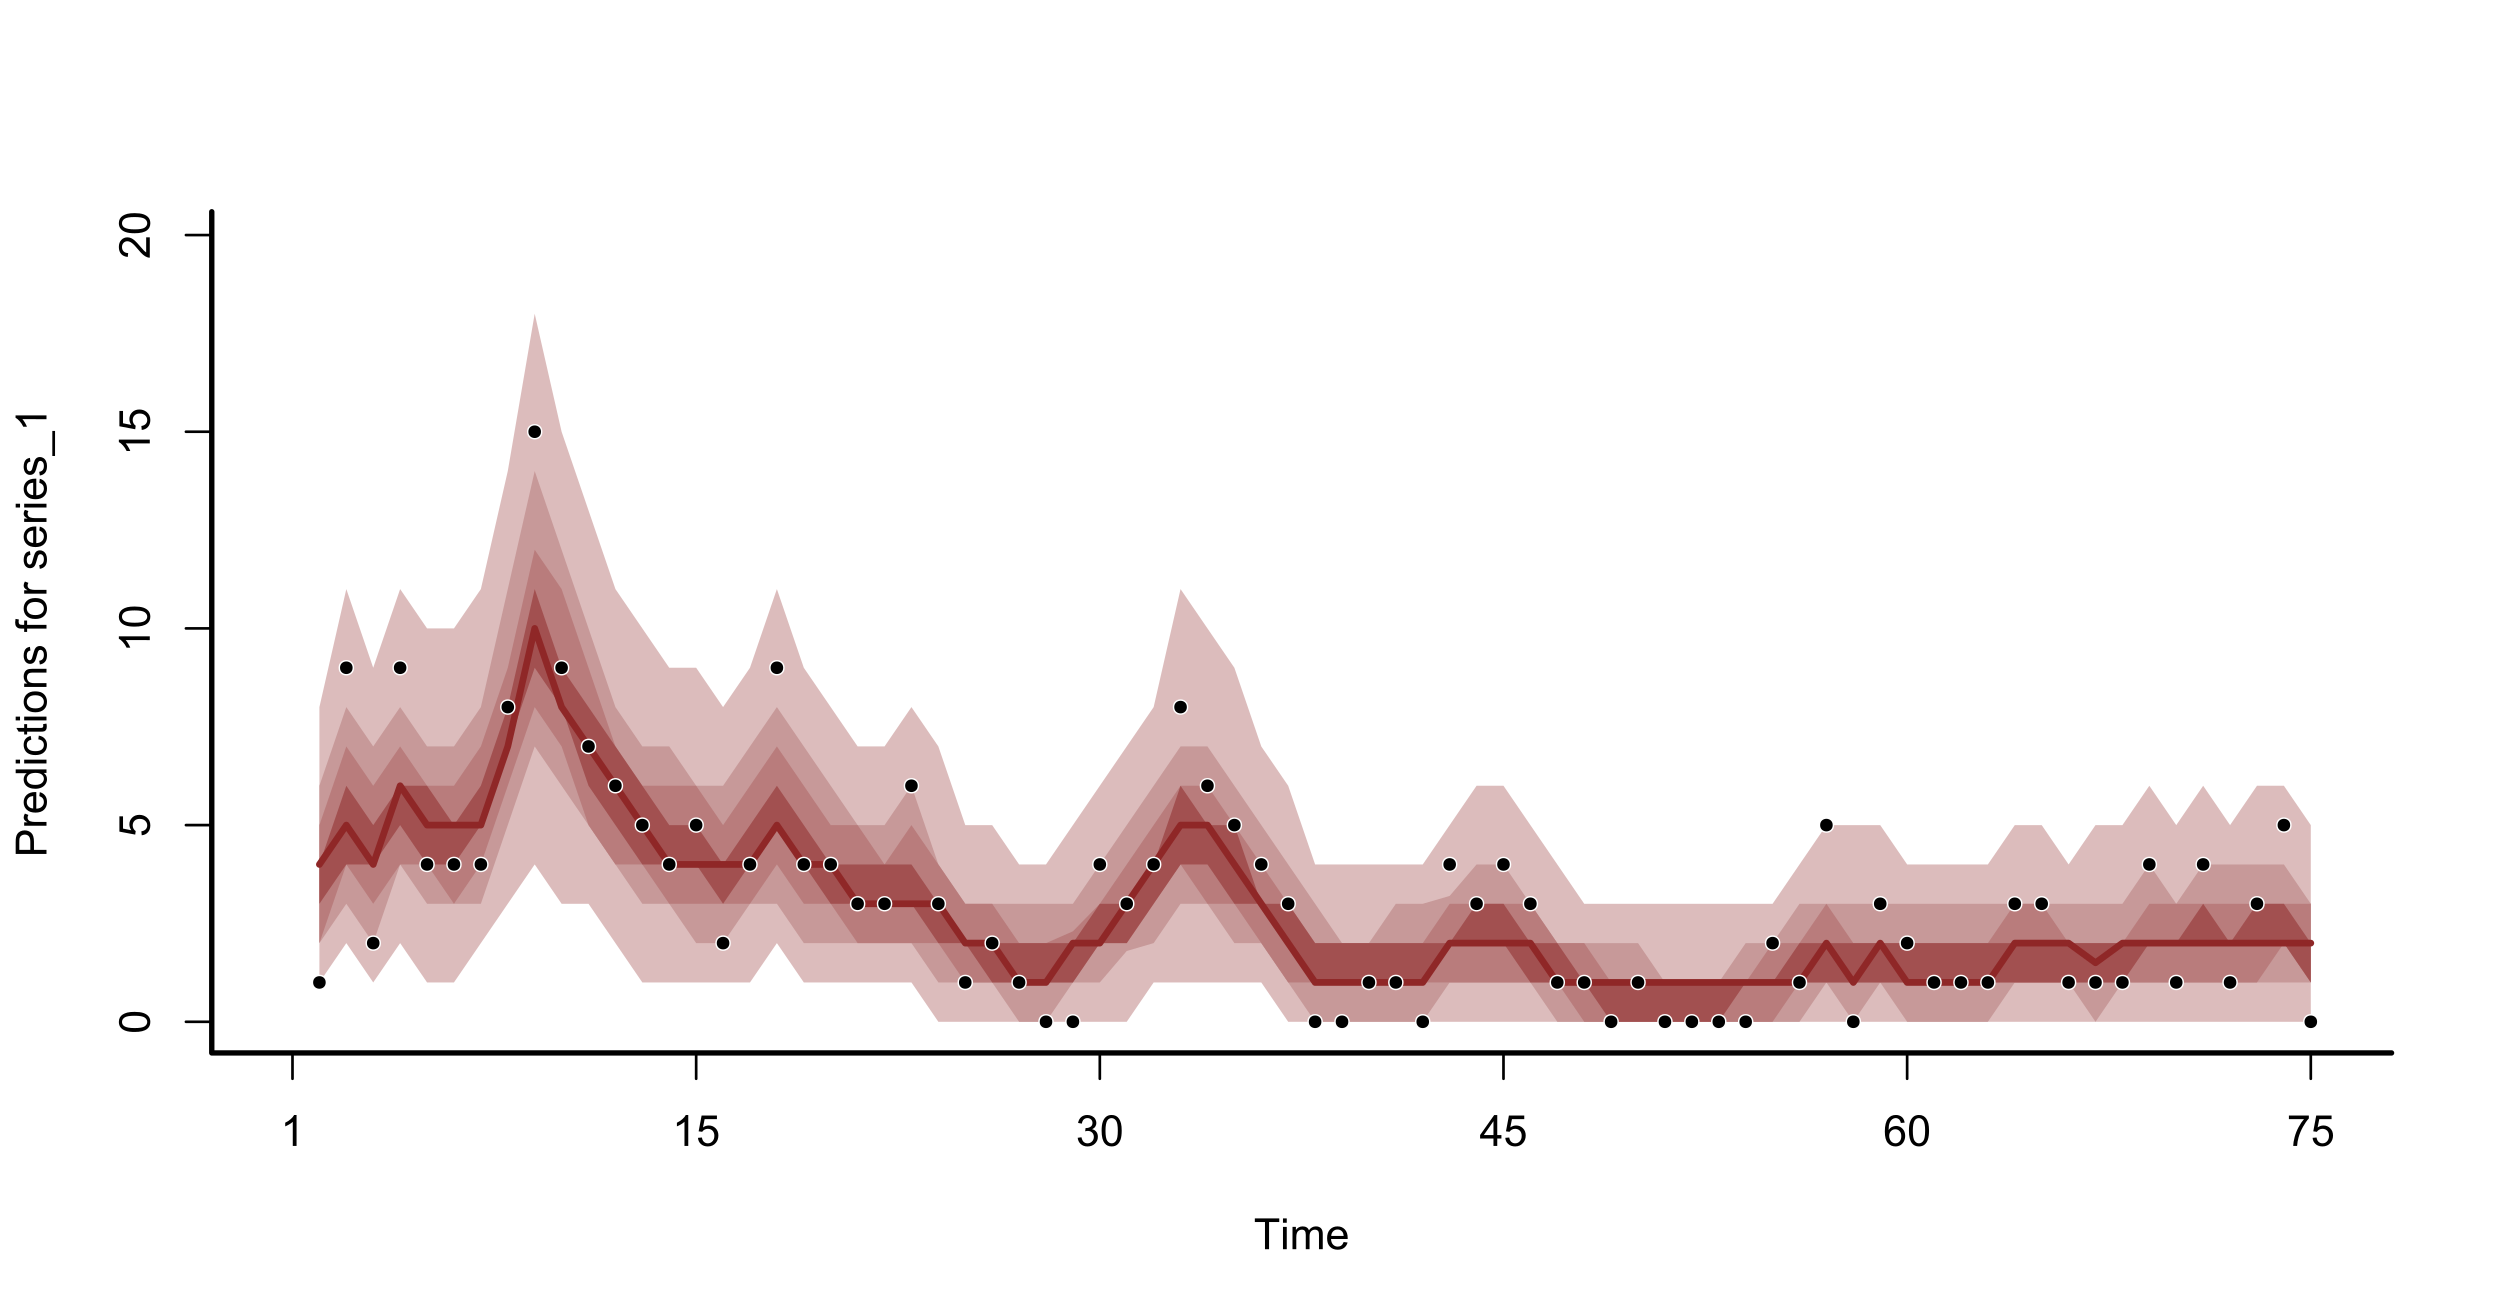 <?xml version="1.0" encoding="UTF-8"?>
<svg xmlns="http://www.w3.org/2000/svg" xmlns:xlink="http://www.w3.org/1999/xlink" width="697pt" height="367pt" viewBox="0 0 697 367" version="1.1">
<defs>
<g>
<symbol overflow="visible" id="glyph0-0">
<path style="stroke:none;" d="M 0 -1.5 L -7.5 -1.5 L -7.5 -7.5 L 0 -7.5 Z M -0.188 -1.688 L -0.188 -7.312 L -7.312 -7.312 L -7.312 -1.688 Z M -0.188 -1.688 "/>
</symbol>
<symbol overflow="visible" id="glyph0-1">
<path style="stroke:none;" d="M -4.234 -0.5 C -5.246 -0.496 -6.062 -0.602 -6.688 -0.812 C -7.305 -1.02 -7.785 -1.328 -8.121 -1.742 C -8.457 -2.152 -8.625 -2.672 -8.625 -3.301 C -8.625 -3.758 -8.531 -4.164 -8.348 -4.512 C -8.16 -4.859 -7.891 -5.145 -7.543 -5.371 C -7.191 -5.594 -6.766 -5.773 -6.266 -5.906 C -5.762 -6.035 -5.086 -6.098 -4.234 -6.102 C -3.223 -6.098 -2.41 -5.996 -1.793 -5.789 C -1.176 -5.578 -0.695 -5.266 -0.359 -4.859 C -0.02 -4.445 0.145 -3.926 0.148 -3.297 C 0.145 -2.465 -0.148 -1.816 -0.742 -1.348 C -1.457 -0.781 -2.621 -0.496 -4.234 -0.5 Z M -4.234 -1.582 C -2.824 -1.582 -1.887 -1.746 -1.418 -2.074 C -0.949 -2.402 -0.715 -2.809 -0.719 -3.297 C -0.715 -3.777 -0.949 -4.184 -1.422 -4.52 C -1.887 -4.848 -2.824 -5.016 -4.234 -5.016 C -5.648 -5.016 -6.59 -4.848 -7.055 -4.52 C -7.516 -4.188 -7.746 -3.777 -7.75 -3.289 C -7.746 -2.801 -7.543 -2.414 -7.137 -2.129 C -6.613 -1.762 -5.645 -1.582 -4.234 -1.582 Z M -4.234 -1.582 "/>
</symbol>
<symbol overflow="visible" id="glyph0-2">
<path style="stroke:none;" d="M -2.25 -0.5 L -2.344 -1.605 C -1.805 -1.684 -1.398 -1.871 -1.125 -2.176 C -0.852 -2.473 -0.715 -2.836 -0.719 -3.258 C -0.715 -3.766 -0.906 -4.195 -1.293 -4.547 C -1.672 -4.898 -2.18 -5.074 -2.816 -5.074 C -3.414 -5.074 -3.891 -4.902 -4.242 -4.566 C -4.59 -4.227 -4.762 -3.785 -4.766 -3.242 C -4.762 -2.898 -4.684 -2.594 -4.531 -2.32 C -4.375 -2.047 -4.176 -1.832 -3.93 -1.676 L -4.062 -0.688 L -8.473 -1.52 L -8.473 -5.789 L -7.465 -5.789 L -7.465 -2.363 L -5.156 -1.898 C -5.516 -2.414 -5.695 -2.953 -5.695 -3.523 C -5.695 -4.27 -5.434 -4.902 -4.914 -5.422 C -4.395 -5.934 -3.727 -6.191 -2.91 -6.195 C -2.133 -6.191 -1.461 -5.965 -0.895 -5.516 C -0.199 -4.961 0.145 -4.211 0.148 -3.258 C 0.145 -2.477 -0.07 -1.836 -0.508 -1.344 C -0.941 -0.848 -1.523 -0.566 -2.25 -0.5 Z M -2.25 -0.5 "/>
</symbol>
<symbol overflow="visible" id="glyph0-3">
<path style="stroke:none;" d="M 0 -4.469 L 0 -3.414 L -6.719 -3.418 C -6.477 -3.16 -6.234 -2.828 -5.996 -2.418 C -5.75 -2.004 -5.57 -1.633 -5.449 -1.309 L -6.469 -1.309 C -6.742 -1.895 -7.078 -2.41 -7.477 -2.852 C -7.871 -3.293 -8.254 -3.605 -8.625 -3.793 L -8.625 -4.473 Z M 0 -4.469 "/>
</symbol>
<symbol overflow="visible" id="glyph0-4">
<path style="stroke:none;" d="M -1.012 -6.039 L 0 -6.039 L 0 -0.363 C -0.254 -0.355 -0.496 -0.395 -0.734 -0.488 C -1.117 -0.629 -1.5 -0.859 -1.875 -1.18 C -2.25 -1.496 -2.684 -1.957 -3.176 -2.562 C -3.941 -3.492 -4.547 -4.125 -4.992 -4.453 C -5.438 -4.781 -5.859 -4.945 -6.266 -4.945 C -6.68 -4.945 -7.031 -4.793 -7.32 -4.496 C -7.602 -4.195 -7.746 -3.809 -7.75 -3.328 C -7.746 -2.82 -7.594 -2.414 -7.293 -2.109 C -6.984 -1.805 -6.562 -1.648 -6.031 -1.648 L -6.141 -0.562 C -6.945 -0.637 -7.559 -0.914 -7.988 -1.402 C -8.41 -1.883 -8.625 -2.535 -8.625 -3.352 C -8.625 -4.176 -8.395 -4.828 -7.938 -5.309 C -7.48 -5.789 -6.914 -6.027 -6.242 -6.031 C -5.895 -6.027 -5.559 -5.957 -5.227 -5.82 C -4.891 -5.676 -4.539 -5.441 -4.176 -5.117 C -3.805 -4.789 -3.301 -4.25 -2.664 -3.492 C -2.129 -2.859 -1.77 -2.453 -1.582 -2.273 C -1.395 -2.094 -1.203 -1.945 -1.012 -1.828 Z M -1.012 -6.039 "/>
</symbol>
<symbol overflow="visible" id="glyph0-5">
<path style="stroke:none;" d="M 0 -0.926 L -8.59 -0.926 L -8.59 -4.168 C -8.59 -4.734 -8.562 -5.172 -8.508 -5.473 C -8.438 -5.895 -8.301 -6.246 -8.105 -6.531 C -7.906 -6.816 -7.633 -7.047 -7.277 -7.223 C -6.918 -7.395 -6.527 -7.48 -6.105 -7.484 C -5.371 -7.48 -4.75 -7.25 -4.25 -6.785 C -3.742 -6.316 -3.492 -5.477 -3.492 -4.266 L -3.492 -2.062 L 0 -2.062 Z M -4.508 -2.062 L -4.508 -4.281 C -4.504 -5.012 -4.641 -5.535 -4.918 -5.848 C -5.188 -6.156 -5.574 -6.309 -6.07 -6.312 C -6.43 -6.309 -6.734 -6.219 -6.992 -6.039 C -7.242 -5.855 -7.414 -5.617 -7.5 -5.32 C -7.551 -5.129 -7.574 -4.773 -7.578 -4.262 L -7.578 -2.062 Z M -4.508 -2.062 "/>
</symbol>
<symbol overflow="visible" id="glyph0-6">
<path style="stroke:none;" d="M 0 -0.781 L -6.223 -0.781 L -6.223 -1.73 L -5.281 -1.73 C -5.719 -1.969 -6.012 -2.191 -6.152 -2.398 C -6.293 -2.602 -6.363 -2.828 -6.363 -3.078 C -6.363 -3.43 -6.25 -3.793 -6.023 -4.16 L -5.047 -3.797 C -5.195 -3.539 -5.273 -3.281 -5.273 -3.023 C -5.273 -2.793 -5.203 -2.586 -5.066 -2.402 C -4.926 -2.219 -4.734 -2.086 -4.488 -2.012 C -4.113 -1.891 -3.703 -1.832 -3.258 -1.836 L 0 -1.836 Z M 0 -0.781 "/>
</symbol>
<symbol overflow="visible" id="glyph0-7">
<path style="stroke:none;" d="M -2.004 -5.051 L -1.867 -6.141 C -1.23 -5.969 -0.738 -5.648 -0.387 -5.184 C -0.035 -4.719 0.141 -4.125 0.141 -3.406 C 0.141 -2.492 -0.137 -1.77 -0.699 -1.238 C -1.254 -0.703 -2.043 -0.438 -3.059 -0.441 C -4.105 -0.438 -4.918 -0.707 -5.496 -1.25 C -6.074 -1.785 -6.363 -2.484 -6.363 -3.348 C -6.363 -4.176 -6.078 -4.855 -5.512 -5.383 C -4.945 -5.91 -4.148 -6.176 -3.121 -6.176 C -3.055 -6.176 -2.961 -6.172 -2.84 -6.172 L -2.844 -1.531 C -2.156 -1.566 -1.633 -1.762 -1.27 -2.109 C -0.906 -2.457 -0.727 -2.891 -0.727 -3.41 C -0.727 -3.797 -0.828 -4.125 -1.031 -4.402 C -1.234 -4.672 -1.559 -4.891 -2.004 -5.051 Z M -3.711 -1.59 L -3.707 -5.062 C -4.227 -5.016 -4.621 -4.883 -4.887 -4.664 C -5.293 -4.328 -5.496 -3.891 -5.496 -3.359 C -5.496 -2.871 -5.332 -2.465 -5.008 -2.137 C -4.684 -1.805 -4.25 -1.621 -3.711 -1.59 Z M -3.711 -1.59 "/>
</symbol>
<symbol overflow="visible" id="glyph0-8">
<path style="stroke:none;" d="M 0 -4.828 L -0.785 -4.828 C -0.168 -4.43 0.141 -3.848 0.141 -3.086 C 0.141 -2.59 0.004 -2.133 -0.27 -1.719 C -0.543 -1.297 -0.922 -0.977 -1.414 -0.75 C -1.898 -0.523 -2.465 -0.41 -3.105 -0.41 C -3.727 -0.41 -4.289 -0.512 -4.797 -0.719 C -5.301 -0.926 -5.688 -1.238 -5.957 -1.652 C -6.227 -2.066 -6.363 -2.527 -6.363 -3.043 C -6.363 -3.414 -6.281 -3.75 -6.125 -4.043 C -5.965 -4.336 -5.762 -4.574 -5.508 -4.758 L -8.59 -4.758 L -8.59 -5.809 L 0 -5.805 Z M -3.105 -1.496 C -2.309 -1.492 -1.711 -1.66 -1.316 -1.996 C -0.922 -2.328 -0.727 -2.727 -0.727 -3.188 C -0.727 -3.648 -0.914 -4.039 -1.289 -4.359 C -1.664 -4.68 -2.238 -4.84 -3.016 -4.844 C -3.867 -4.84 -4.492 -4.676 -4.895 -4.352 C -5.289 -4.023 -5.488 -3.621 -5.492 -3.141 C -5.488 -2.672 -5.297 -2.277 -4.918 -1.965 C -4.531 -1.648 -3.93 -1.492 -3.105 -1.496 Z M -3.105 -1.496 "/>
</symbol>
<symbol overflow="visible" id="glyph0-9">
<path style="stroke:none;" d="M -7.375 -0.797 L -8.59 -0.797 L -8.59 -1.852 L -7.375 -1.852 Z M 0 -0.797 L -6.223 -0.797 L -6.223 -1.852 L 0 -1.852 Z M 0 -0.797 "/>
</symbol>
<symbol overflow="visible" id="glyph0-10">
<path style="stroke:none;" d="M -2.277 -4.852 L -2.145 -5.891 C -1.426 -5.773 -0.863 -5.484 -0.465 -5.02 C -0.059 -4.551 0.141 -3.977 0.141 -3.297 C 0.141 -2.445 -0.137 -1.762 -0.695 -1.246 C -1.25 -0.727 -2.047 -0.469 -3.086 -0.469 C -3.754 -0.469 -4.344 -0.578 -4.852 -0.801 C -5.355 -1.023 -5.73 -1.363 -5.984 -1.82 C -6.234 -2.273 -6.363 -2.77 -6.363 -3.305 C -6.363 -3.98 -6.191 -4.531 -5.848 -4.965 C -5.504 -5.391 -5.02 -5.668 -4.395 -5.789 L -4.234 -4.766 C -4.652 -4.664 -4.969 -4.492 -5.18 -4.246 C -5.391 -3.996 -5.496 -3.695 -5.496 -3.348 C -5.496 -2.812 -5.305 -2.383 -4.922 -2.051 C -4.539 -1.719 -3.938 -1.551 -3.117 -1.555 C -2.281 -1.551 -1.672 -1.711 -1.293 -2.035 C -0.914 -2.352 -0.727 -2.77 -0.727 -3.289 C -0.727 -3.695 -0.852 -4.043 -1.105 -4.324 C -1.359 -4.602 -1.75 -4.777 -2.277 -4.852 Z M -2.277 -4.852 "/>
</symbol>
<symbol overflow="visible" id="glyph0-11">
<path style="stroke:none;" d="M -0.941 -3.094 L -0.012 -3.246 C 0.051 -2.949 0.082 -2.684 0.082 -2.449 C 0.082 -2.066 0.023 -1.77 -0.098 -1.559 C -0.219 -1.348 -0.379 -1.199 -0.574 -1.113 C -0.77 -1.027 -1.184 -0.984 -1.82 -0.984 L -5.402 -0.984 L -5.402 -0.211 L -6.223 -0.211 L -6.223 -0.984 L -7.766 -0.984 L -8.398 -2.035 L -6.223 -2.035 L -6.223 -3.094 L -5.402 -3.094 L -5.402 -2.035 L -1.762 -2.031 C -1.461 -2.027 -1.27 -2.047 -1.184 -2.086 C -1.098 -2.125 -1.027 -2.184 -0.977 -2.27 C -0.926 -2.352 -0.902 -2.473 -0.902 -2.633 C -0.902 -2.742 -0.914 -2.898 -0.941 -3.094 Z M -0.941 -3.094 "/>
</symbol>
<symbol overflow="visible" id="glyph0-12">
<path style="stroke:none;" d="M -3.109 -0.398 C -4.262 -0.398 -5.117 -0.719 -5.672 -1.359 C -6.133 -1.895 -6.363 -2.547 -6.363 -3.316 C -6.363 -4.172 -6.082 -4.871 -5.52 -5.414 C -4.957 -5.953 -4.184 -6.223 -3.199 -6.227 C -2.395 -6.223 -1.762 -6.102 -1.309 -5.867 C -0.848 -5.625 -0.492 -5.277 -0.238 -4.82 C 0.016 -4.359 0.141 -3.859 0.141 -3.316 C 0.141 -2.441 -0.137 -1.734 -0.695 -1.203 C -1.254 -0.664 -2.059 -0.398 -3.109 -0.398 Z M -3.109 -1.484 C -2.309 -1.48 -1.711 -1.656 -1.32 -2.004 C -0.922 -2.348 -0.727 -2.785 -0.727 -3.316 C -0.727 -3.84 -0.926 -4.273 -1.324 -4.621 C -1.723 -4.969 -2.328 -5.145 -3.145 -5.145 C -3.914 -5.145 -4.496 -4.969 -4.895 -4.617 C -5.289 -4.266 -5.488 -3.832 -5.492 -3.316 C -5.488 -2.789 -5.293 -2.352 -4.898 -2.004 C -4.5 -1.656 -3.902 -1.48 -3.109 -1.484 Z M -3.109 -1.484 "/>
</symbol>
<symbol overflow="visible" id="glyph0-13">
<path style="stroke:none;" d="M 0 -0.789 L -6.223 -0.793 L -6.223 -1.742 L -5.336 -1.742 C -6.02 -2.195 -6.363 -2.855 -6.363 -3.723 C -6.363 -4.09 -6.293 -4.434 -6.16 -4.754 C -6.023 -5.066 -5.848 -5.305 -5.633 -5.461 C -5.41 -5.617 -5.152 -5.727 -4.852 -5.789 C -4.656 -5.828 -4.312 -5.848 -3.824 -5.848 L 0 -5.848 L 0 -4.793 L -3.785 -4.793 C -4.215 -4.793 -4.535 -4.75 -4.75 -4.668 C -4.961 -4.586 -5.129 -4.441 -5.258 -4.234 C -5.383 -4.023 -5.449 -3.777 -5.449 -3.5 C -5.449 -3.047 -5.305 -2.66 -5.02 -2.336 C -4.734 -2.008 -4.195 -1.844 -3.398 -1.848 L 0 -1.844 Z M 0 -0.789 "/>
</symbol>
<symbol overflow="visible" id="glyph0-14">
<path style="stroke:none;" d="M -1.859 -0.371 L -2.023 -1.414 C -1.602 -1.469 -1.281 -1.633 -1.059 -1.902 C -0.836 -2.168 -0.727 -2.543 -0.727 -3.023 C -0.727 -3.508 -0.824 -3.867 -1.02 -4.102 C -1.215 -4.336 -1.445 -4.453 -1.715 -4.453 C -1.953 -4.453 -2.141 -4.348 -2.277 -4.141 C -2.367 -3.996 -2.488 -3.637 -2.637 -3.062 C -2.832 -2.289 -3 -1.754 -3.145 -1.457 C -3.285 -1.156 -3.48 -0.93 -3.734 -0.777 C -3.984 -0.621 -4.266 -0.543 -4.57 -0.547 C -4.844 -0.543 -5.098 -0.605 -5.34 -0.734 C -5.574 -0.859 -5.773 -1.035 -5.93 -1.254 C -6.047 -1.418 -6.148 -1.641 -6.234 -1.926 C -6.32 -2.207 -6.363 -2.512 -6.363 -2.836 C -6.363 -3.324 -6.293 -3.75 -6.152 -4.121 C -6.012 -4.488 -5.82 -4.762 -5.578 -4.938 C -5.336 -5.113 -5.016 -5.234 -4.617 -5.305 L -4.477 -4.273 C -4.797 -4.223 -5.047 -4.086 -5.227 -3.863 C -5.406 -3.637 -5.496 -3.32 -5.496 -2.914 C -5.496 -2.426 -5.414 -2.082 -5.254 -1.875 C -5.094 -1.668 -4.906 -1.562 -4.695 -1.566 C -4.555 -1.562 -4.434 -1.605 -4.324 -1.695 C -4.211 -1.777 -4.117 -1.914 -4.043 -2.098 C -4.004 -2.203 -3.914 -2.512 -3.773 -3.031 C -3.57 -3.773 -3.406 -4.293 -3.281 -4.59 C -3.156 -4.879 -2.973 -5.113 -2.73 -5.285 C -2.488 -5.453 -2.188 -5.535 -1.828 -5.539 C -1.477 -5.535 -1.145 -5.434 -0.832 -5.23 C -0.52 -5.023 -0.277 -4.727 -0.113 -4.34 C 0.059 -3.953 0.141 -3.516 0.141 -3.031 C 0.141 -2.219 -0.027 -1.602 -0.363 -1.18 C -0.699 -0.754 -1.195 -0.484 -1.859 -0.371 Z M -1.859 -0.371 "/>
</symbol>
<symbol overflow="visible" id="glyph0-15">
<path style="stroke:none;" d=""/>
</symbol>
<symbol overflow="visible" id="glyph0-16">
<path style="stroke:none;" d="M 0 -1.043 L -5.402 -1.043 L -5.402 -0.113 L -6.223 -0.113 L -6.223 -1.043 L -6.883 -1.043 C -7.301 -1.043 -7.613 -1.078 -7.816 -1.156 C -8.09 -1.254 -8.309 -1.434 -8.48 -1.691 C -8.645 -1.945 -8.73 -2.305 -8.734 -2.766 C -8.73 -3.062 -8.695 -3.391 -8.633 -3.75 L -7.711 -3.594 C -7.75 -3.371 -7.77 -3.164 -7.77 -2.973 C -7.77 -2.648 -7.699 -2.422 -7.562 -2.293 C -7.426 -2.156 -7.172 -2.09 -6.797 -2.094 L -6.223 -2.094 L -6.223 -3.305 L -5.402 -3.305 L -5.402 -2.094 L 0 -2.094 Z M 0 -1.043 "/>
</symbol>
<symbol overflow="visible" id="glyph0-17">
<path style="stroke:none;" d="M 2.383 0.184 L 1.625 0.184 L 1.625 -6.809 L 2.387 -6.809 Z M 2.383 0.184 "/>
</symbol>
<symbol overflow="visible" id="glyph1-0">
<path style="stroke:none;" d="M 1.5 0 L 1.5 -7.5 L 7.5 -7.5 L 7.5 0 Z M 1.688 -0.188 L 7.312 -0.188 L 7.312 -7.312 L 1.688 -7.312 Z M 1.688 -0.188 "/>
</symbol>
<symbol overflow="visible" id="glyph1-1">
<path style="stroke:none;" d="M 3.109 0 L 3.109 -7.578 L 0.281 -7.578 L 0.281 -8.59 L 7.09 -8.59 L 7.09 -7.578 L 4.25 -7.578 L 4.25 0 Z M 3.109 0 "/>
</symbol>
<symbol overflow="visible" id="glyph1-2">
<path style="stroke:none;" d="M 0.797 -7.375 L 0.797 -8.59 L 1.852 -8.59 L 1.852 -7.375 Z M 0.797 0 L 0.797 -6.223 L 1.852 -6.223 L 1.852 0 Z M 0.797 0 "/>
</symbol>
<symbol overflow="visible" id="glyph1-3">
<path style="stroke:none;" d="M 0.789 0 L 0.789 -6.223 L 1.734 -6.223 L 1.734 -5.352 C 1.93 -5.648 2.188 -5.895 2.512 -6.082 C 2.836 -6.27 3.207 -6.363 3.621 -6.363 C 4.082 -6.363 4.457 -6.266 4.754 -6.074 C 5.043 -5.883 5.254 -5.617 5.379 -5.273 C 5.871 -6 6.512 -6.363 7.301 -6.363 C 7.918 -6.363 8.391 -6.191 8.723 -5.848 C 9.055 -5.504 9.223 -4.977 9.223 -4.273 L 9.223 0 L 8.172 0 L 8.172 -3.922 C 8.168 -4.34 8.133 -4.645 8.07 -4.832 C 8 -5.016 7.879 -5.164 7.699 -5.277 C 7.52 -5.391 7.309 -5.449 7.066 -5.449 C 6.629 -5.449 6.266 -5.301 5.977 -5.012 C 5.688 -4.719 5.543 -4.254 5.543 -3.617 L 5.543 0 L 4.488 0 L 4.488 -4.043 C 4.488 -4.512 4.402 -4.863 4.23 -5.098 C 4.059 -5.332 3.777 -5.449 3.387 -5.449 C 3.09 -5.449 2.812 -5.371 2.562 -5.215 C 2.309 -5.059 2.129 -4.828 2.016 -4.527 C 1.898 -4.227 1.84 -3.793 1.844 -3.227 L 1.844 0 Z M 0.789 0 "/>
</symbol>
<symbol overflow="visible" id="glyph1-4">
<path style="stroke:none;" d="M 5.051 -2.004 L 6.141 -1.867 C 5.969 -1.23 5.648 -0.738 5.184 -0.387 C 4.719 -0.035 4.125 0.141 3.406 0.141 C 2.492 0.141 1.77 -0.137 1.238 -0.699 C 0.699 -1.254 0.434 -2.043 0.438 -3.059 C 0.434 -4.105 0.703 -4.918 1.246 -5.496 C 1.781 -6.074 2.48 -6.363 3.344 -6.363 C 4.176 -6.363 4.855 -6.078 5.383 -5.512 C 5.91 -4.945 6.176 -4.148 6.176 -3.125 C 6.176 -3.059 6.172 -2.965 6.172 -2.844 L 1.531 -2.844 C 1.562 -2.156 1.758 -1.633 2.109 -1.27 C 2.457 -0.906 2.891 -0.727 3.41 -0.727 C 3.797 -0.727 4.125 -0.828 4.402 -1.031 C 4.672 -1.234 4.891 -1.559 5.051 -2.004 Z M 1.586 -3.711 L 5.062 -3.711 C 5.016 -4.227 4.883 -4.621 4.664 -4.887 C 4.328 -5.293 3.891 -5.496 3.359 -5.496 C 2.871 -5.496 2.465 -5.332 2.137 -5.008 C 1.805 -4.684 1.621 -4.25 1.586 -3.711 Z M 1.586 -3.711 "/>
</symbol>
<symbol overflow="visible" id="glyph1-5">
<path style="stroke:none;" d="M 4.469 0 L 3.414 0 L 3.414 -6.719 C 3.16 -6.477 2.828 -6.234 2.414 -5.996 C 2 -5.75 1.629 -5.57 1.305 -5.449 L 1.305 -6.469 C 1.895 -6.742 2.41 -7.078 2.852 -7.477 C 3.293 -7.871 3.605 -8.254 3.789 -8.625 L 4.469 -8.625 Z M 4.469 0 "/>
</symbol>
<symbol overflow="visible" id="glyph1-6">
<path style="stroke:none;" d="M 0.5 -2.25 L 1.605 -2.344 C 1.684 -1.805 1.871 -1.398 2.176 -1.125 C 2.473 -0.852 2.836 -0.715 3.258 -0.719 C 3.766 -0.715 4.195 -0.906 4.547 -1.293 C 4.898 -1.672 5.074 -2.18 5.074 -2.82 C 5.074 -3.414 4.902 -3.891 4.566 -4.242 C 4.227 -4.59 3.785 -4.762 3.242 -4.766 C 2.898 -4.762 2.594 -4.684 2.32 -4.531 C 2.047 -4.375 1.832 -4.176 1.676 -3.93 L 0.688 -4.062 L 1.516 -8.473 L 5.789 -8.473 L 5.789 -7.465 L 2.359 -7.465 L 1.898 -5.156 C 2.414 -5.516 2.953 -5.695 3.523 -5.695 C 4.27 -5.695 4.902 -5.434 5.422 -4.914 C 5.934 -4.395 6.191 -3.727 6.195 -2.914 C 6.191 -2.133 5.965 -1.461 5.516 -0.898 C 4.961 -0.199 4.211 0.145 3.258 0.148 C 2.477 0.145 1.836 -0.07 1.344 -0.508 C 0.844 -0.941 0.562 -1.523 0.5 -2.25 Z M 0.5 -2.25 "/>
</symbol>
<symbol overflow="visible" id="glyph1-7">
<path style="stroke:none;" d="M 0.504 -2.266 L 1.559 -2.406 C 1.68 -1.809 1.883 -1.379 2.176 -1.113 C 2.465 -0.848 2.82 -0.715 3.242 -0.719 C 3.734 -0.715 4.152 -0.887 4.496 -1.234 C 4.832 -1.574 5.004 -2 5.008 -2.516 C 5.004 -2.996 4.848 -3.395 4.535 -3.711 C 4.219 -4.023 3.816 -4.184 3.328 -4.184 C 3.129 -4.184 2.879 -4.145 2.586 -4.066 L 2.703 -4.992 C 2.766 -4.984 2.824 -4.98 2.871 -4.98 C 3.32 -4.98 3.723 -5.098 4.086 -5.332 C 4.441 -5.566 4.621 -5.926 4.625 -6.414 C 4.621 -6.801 4.492 -7.121 4.23 -7.375 C 3.965 -7.629 3.625 -7.758 3.219 -7.758 C 2.805 -7.758 2.465 -7.629 2.191 -7.371 C 1.918 -7.113 1.742 -6.727 1.664 -6.211 L 0.609 -6.398 C 0.738 -7.105 1.031 -7.652 1.488 -8.043 C 1.941 -8.43 2.508 -8.625 3.195 -8.625 C 3.66 -8.625 4.094 -8.523 4.488 -8.324 C 4.879 -8.121 5.18 -7.848 5.391 -7.5 C 5.602 -7.148 5.707 -6.777 5.707 -6.391 C 5.707 -6.02 5.605 -5.684 5.406 -5.379 C 5.207 -5.074 4.914 -4.832 4.523 -4.652 C 5.031 -4.535 5.426 -4.289 5.707 -3.922 C 5.988 -3.547 6.129 -3.086 6.129 -2.539 C 6.129 -1.785 5.855 -1.148 5.309 -0.629 C 4.762 -0.105 4.07 0.152 3.234 0.152 C 2.477 0.152 1.848 -0.07 1.355 -0.52 C 0.855 -0.969 0.574 -1.551 0.504 -2.266 Z M 0.504 -2.266 "/>
</symbol>
<symbol overflow="visible" id="glyph1-8">
<path style="stroke:none;" d="M 0.5 -4.234 C 0.496 -5.246 0.602 -6.062 0.812 -6.688 C 1.02 -7.305 1.328 -7.785 1.742 -8.121 C 2.148 -8.457 2.668 -8.625 3.297 -8.625 C 3.758 -8.625 4.164 -8.531 4.512 -8.348 C 4.855 -8.16 5.141 -7.891 5.371 -7.543 C 5.594 -7.191 5.773 -6.766 5.906 -6.266 C 6.035 -5.762 6.098 -5.086 6.102 -4.234 C 6.098 -3.227 5.996 -2.414 5.789 -1.797 C 5.578 -1.176 5.266 -0.695 4.859 -0.359 C 4.445 -0.02 3.926 0.145 3.297 0.148 C 2.465 0.145 1.816 -0.148 1.348 -0.742 C 0.781 -1.457 0.496 -2.621 0.5 -4.234 Z M 1.582 -4.234 C 1.582 -2.824 1.746 -1.887 2.074 -1.418 C 2.402 -0.949 2.809 -0.715 3.297 -0.719 C 3.777 -0.715 4.184 -0.949 4.52 -1.422 C 4.848 -1.887 5.016 -2.824 5.016 -4.234 C 5.016 -5.648 4.848 -6.59 4.52 -7.055 C 4.184 -7.516 3.773 -7.746 3.289 -7.75 C 2.801 -7.746 2.414 -7.543 2.125 -7.137 C 1.762 -6.613 1.582 -5.645 1.582 -4.234 Z M 1.582 -4.234 "/>
</symbol>
<symbol overflow="visible" id="glyph1-9">
<path style="stroke:none;" d="M 3.879 0 L 3.879 -2.055 L 0.152 -2.055 L 0.152 -3.023 L 4.07 -8.59 L 4.934 -8.59 L 4.934 -3.023 L 6.094 -3.023 L 6.094 -2.055 L 4.934 -2.055 L 4.934 0 Z M 3.879 -3.023 L 3.879 -6.898 L 1.188 -3.023 Z M 3.879 -3.023 "/>
</symbol>
<symbol overflow="visible" id="glyph1-10">
<path style="stroke:none;" d="M 5.969 -6.484 L 4.922 -6.406 C 4.828 -6.812 4.695 -7.113 4.523 -7.305 C 4.234 -7.605 3.883 -7.758 3.469 -7.758 C 3.133 -7.758 2.836 -7.664 2.586 -7.477 C 2.25 -7.234 1.988 -6.879 1.797 -6.414 C 1.605 -5.949 1.508 -5.289 1.5 -4.43 C 1.754 -4.812 2.062 -5.098 2.434 -5.289 C 2.797 -5.473 3.184 -5.566 3.586 -5.57 C 4.289 -5.566 4.887 -5.309 5.383 -4.793 C 5.875 -4.277 6.121 -3.609 6.125 -2.789 C 6.121 -2.25 6.004 -1.746 5.773 -1.285 C 5.539 -0.82 5.223 -0.469 4.816 -0.223 C 4.41 0.023 3.949 0.145 3.434 0.148 C 2.555 0.145 1.836 -0.176 1.285 -0.82 C 0.727 -1.469 0.449 -2.535 0.453 -4.02 C 0.449 -5.676 0.758 -6.883 1.371 -7.641 C 1.902 -8.297 2.621 -8.625 3.531 -8.625 C 4.207 -8.625 4.762 -8.434 5.195 -8.055 C 5.625 -7.676 5.883 -7.152 5.969 -6.484 Z M 1.664 -2.781 C 1.664 -2.418 1.738 -2.07 1.895 -1.738 C 2.043 -1.406 2.262 -1.152 2.543 -0.98 C 2.82 -0.801 3.109 -0.715 3.414 -0.719 C 3.859 -0.715 4.242 -0.895 4.566 -1.258 C 4.883 -1.613 5.043 -2.102 5.047 -2.727 C 5.043 -3.316 4.887 -3.785 4.57 -4.129 C 4.25 -4.469 3.852 -4.641 3.375 -4.641 C 2.898 -4.641 2.492 -4.469 2.16 -4.129 C 1.828 -3.785 1.664 -3.336 1.664 -2.781 Z M 1.664 -2.781 "/>
</symbol>
<symbol overflow="visible" id="glyph1-11">
<path style="stroke:none;" d="M 0.57 -7.465 L 0.57 -8.477 L 6.129 -8.477 L 6.129 -7.656 C 5.582 -7.074 5.039 -6.301 4.5 -5.336 C 3.961 -4.371 3.547 -3.379 3.258 -2.359 C 3.047 -1.637 2.91 -0.852 2.852 0 L 1.77 0 C 1.781 -0.676 1.914 -1.492 2.168 -2.449 C 2.418 -3.402 2.781 -4.324 3.258 -5.215 C 3.734 -6.105 4.238 -6.855 4.773 -7.465 Z M 0.57 -7.465 "/>
</symbol>
</g>
</defs>
<g id="surface444">
<rect x="0" y="0" width="697" height="367" style="fill:rgb(100%,100%,100%);fill-opacity:1;stroke:none;"/>
<path style="fill:none;stroke-width:0.75;stroke-linecap:round;stroke-linejoin:round;stroke:rgb(0%,0%,0%);stroke-opacity:1;stroke-miterlimit:10;" d="M 59.039 284.875 L 59.039 65.531 "/>
<path style="fill:none;stroke-width:0.75;stroke-linecap:round;stroke-linejoin:round;stroke:rgb(0%,0%,0%);stroke-opacity:1;stroke-miterlimit:10;" d="M 59.039 284.875 L 51.84 284.875 "/>
<path style="fill:none;stroke-width:0.75;stroke-linecap:round;stroke-linejoin:round;stroke:rgb(0%,0%,0%);stroke-opacity:1;stroke-miterlimit:10;" d="M 59.039 230.039 L 51.84 230.039 "/>
<path style="fill:none;stroke-width:0.75;stroke-linecap:round;stroke-linejoin:round;stroke:rgb(0%,0%,0%);stroke-opacity:1;stroke-miterlimit:10;" d="M 59.039 175.203 L 51.84 175.203 "/>
<path style="fill:none;stroke-width:0.75;stroke-linecap:round;stroke-linejoin:round;stroke:rgb(0%,0%,0%);stroke-opacity:1;stroke-miterlimit:10;" d="M 59.039 120.367 L 51.84 120.367 "/>
<path style="fill:none;stroke-width:0.75;stroke-linecap:round;stroke-linejoin:round;stroke:rgb(0%,0%,0%);stroke-opacity:1;stroke-miterlimit:10;" d="M 59.039 65.531 L 51.84 65.531 "/>
<g style="fill:rgb(0%,0%,0%);fill-opacity:1;">
  <use xlink:href="#glyph0-1" x="41.762" y="288.211"/>
</g>
<g style="fill:rgb(0%,0%,0%);fill-opacity:1;">
  <use xlink:href="#glyph0-2" x="41.762" y="233.375"/>
</g>
<g style="fill:rgb(0%,0%,0%);fill-opacity:1;">
  <use xlink:href="#glyph0-3" x="41.762" y="181.875"/>
  <use xlink:href="#glyph0-1" x="41.762" y="175.201"/>
</g>
<g style="fill:rgb(0%,0%,0%);fill-opacity:1;">
  <use xlink:href="#glyph0-3" x="41.762" y="127.039"/>
  <use xlink:href="#glyph0-2" x="41.762" y="120.365"/>
</g>
<g style="fill:rgb(0%,0%,0%);fill-opacity:1;">
  <use xlink:href="#glyph0-4" x="41.762" y="72.203"/>
  <use xlink:href="#glyph0-1" x="41.762" y="65.529"/>
</g>
<path style="fill:none;stroke-width:0.75;stroke-linecap:round;stroke-linejoin:round;stroke:rgb(0%,0%,0%);stroke-opacity:1;stroke-miterlimit:10;" d="M 59.039 59.039 L 59.039 293.559 L 666.762 293.559 "/>
<g style="fill:rgb(0%,0%,0%);fill-opacity:1;">
  <use xlink:href="#glyph1-1" x="349.566" y="348.281"/>
  <use xlink:href="#glyph1-2" x="356.896" y="348.281"/>
  <use xlink:href="#glyph1-3" x="359.562" y="348.281"/>
  <use xlink:href="#glyph1-4" x="369.559" y="348.281"/>
</g>
<g style="fill:rgb(0%,0%,0%);fill-opacity:1;">
  <use xlink:href="#glyph0-5" x="12.961" y="238.996"/>
  <use xlink:href="#glyph0-6" x="12.961" y="230.992"/>
  <use xlink:href="#glyph0-7" x="12.961" y="226.996"/>
  <use xlink:href="#glyph0-8" x="12.961" y="220.322"/>
  <use xlink:href="#glyph0-9" x="12.961" y="213.648"/>
  <use xlink:href="#glyph0-10" x="12.961" y="210.982"/>
  <use xlink:href="#glyph0-11" x="12.961" y="204.982"/>
  <use xlink:href="#glyph0-9" x="12.961" y="201.648"/>
  <use xlink:href="#glyph0-12" x="12.961" y="198.982"/>
  <use xlink:href="#glyph0-13" x="12.961" y="192.309"/>
  <use xlink:href="#glyph0-14" x="12.961" y="185.635"/>
  <use xlink:href="#glyph0-15" x="12.961" y="179.635"/>
  <use xlink:href="#glyph0-16" x="12.961" y="176.301"/>
  <use xlink:href="#glyph0-12" x="12.961" y="172.967"/>
  <use xlink:href="#glyph0-6" x="12.961" y="166.293"/>
  <use xlink:href="#glyph0-15" x="12.961" y="162.297"/>
  <use xlink:href="#glyph0-14" x="12.961" y="158.963"/>
  <use xlink:href="#glyph0-7" x="12.961" y="152.963"/>
  <use xlink:href="#glyph0-6" x="12.961" y="146.289"/>
  <use xlink:href="#glyph0-9" x="12.961" y="142.293"/>
  <use xlink:href="#glyph0-7" x="12.961" y="139.627"/>
  <use xlink:href="#glyph0-14" x="12.961" y="132.953"/>
  <use xlink:href="#glyph0-17" x="12.961" y="126.953"/>
  <use xlink:href="#glyph0-3" x="12.961" y="120.279"/>
</g>
<path style="fill:none;stroke-width:0.75;stroke-linecap:round;stroke-linejoin:round;stroke:rgb(0%,0%,0%);stroke-opacity:1;stroke-miterlimit:10;" d="M 81.547 293.559 L 644.25 293.559 "/>
<path style="fill:none;stroke-width:0.75;stroke-linecap:round;stroke-linejoin:round;stroke:rgb(0%,0%,0%);stroke-opacity:1;stroke-miterlimit:10;" d="M 81.547 293.559 L 81.547 300.762 "/>
<path style="fill:none;stroke-width:0.75;stroke-linecap:round;stroke-linejoin:round;stroke:rgb(0%,0%,0%);stroke-opacity:1;stroke-miterlimit:10;" d="M 194.09 293.559 L 194.09 300.762 "/>
<path style="fill:none;stroke-width:0.75;stroke-linecap:round;stroke-linejoin:round;stroke:rgb(0%,0%,0%);stroke-opacity:1;stroke-miterlimit:10;" d="M 306.629 293.559 L 306.629 300.762 "/>
<path style="fill:none;stroke-width:0.75;stroke-linecap:round;stroke-linejoin:round;stroke:rgb(0%,0%,0%);stroke-opacity:1;stroke-miterlimit:10;" d="M 419.172 293.559 L 419.172 300.762 "/>
<path style="fill:none;stroke-width:0.75;stroke-linecap:round;stroke-linejoin:round;stroke:rgb(0%,0%,0%);stroke-opacity:1;stroke-miterlimit:10;" d="M 531.711 293.559 L 531.711 300.762 "/>
<path style="fill:none;stroke-width:0.75;stroke-linecap:round;stroke-linejoin:round;stroke:rgb(0%,0%,0%);stroke-opacity:1;stroke-miterlimit:10;" d="M 644.25 293.559 L 644.25 300.762 "/>
<g style="fill:rgb(0%,0%,0%);fill-opacity:1;">
  <use xlink:href="#glyph1-5" x="78.211" y="319.48"/>
</g>
<g style="fill:rgb(0%,0%,0%);fill-opacity:1;">
  <use xlink:href="#glyph1-5" x="187.418" y="319.48"/>
  <use xlink:href="#glyph1-6" x="194.092" y="319.48"/>
</g>
<g style="fill:rgb(0%,0%,0%);fill-opacity:1;">
  <use xlink:href="#glyph1-7" x="299.957" y="319.48"/>
  <use xlink:href="#glyph1-8" x="306.631" y="319.48"/>
</g>
<g style="fill:rgb(0%,0%,0%);fill-opacity:1;">
  <use xlink:href="#glyph1-9" x="412.5" y="319.48"/>
  <use xlink:href="#glyph1-6" x="419.174" y="319.48"/>
</g>
<g style="fill:rgb(0%,0%,0%);fill-opacity:1;">
  <use xlink:href="#glyph1-10" x="525.039" y="319.48"/>
  <use xlink:href="#glyph1-8" x="531.713" y="319.48"/>
</g>
<g style="fill:rgb(0%,0%,0%);fill-opacity:1;">
  <use xlink:href="#glyph1-11" x="637.578" y="319.48"/>
  <use xlink:href="#glyph1-6" x="644.252" y="319.48"/>
</g>
<path style=" stroke:none;fill-rule:nonzero;fill:rgb(86.275%,73.725%,73.725%);fill-opacity:1;" d="M 89.051 273.906 L 96.555 262.941 L 104.055 273.906 L 111.559 262.941 L 119.062 273.906 L 126.562 273.906 L 134.066 262.941 L 149.074 241.004 L 156.574 251.973 L 164.078 251.973 L 171.582 262.941 L 179.082 273.906 L 209.094 273.906 L 216.598 262.941 L 224.102 273.906 L 254.109 273.906 L 261.613 284.875 L 314.133 284.875 L 321.637 273.906 L 351.645 273.906 L 359.148 284.875 L 644.25 284.875 L 644.25 230.039 L 636.75 219.07 L 629.246 219.07 L 621.742 230.039 L 614.242 219.07 L 606.738 230.039 L 599.234 219.07 L 591.734 230.039 L 584.23 230.039 L 576.727 241.004 L 569.227 230.039 L 561.723 230.039 L 554.219 241.004 L 531.711 241.004 L 524.207 230.039 L 509.203 230.039 L 501.699 241.004 L 494.199 251.973 L 441.68 251.973 L 434.176 241.004 L 426.672 230.039 L 419.172 219.07 L 411.668 219.07 L 404.164 230.039 L 396.664 241.004 L 366.652 241.004 L 359.148 219.07 L 351.645 208.105 L 344.145 186.172 L 329.137 164.234 L 321.637 197.137 L 314.133 208.105 L 306.629 219.07 L 299.125 230.039 L 291.625 241.004 L 284.121 241.004 L 276.617 230.039 L 269.117 230.039 L 261.613 208.105 L 254.109 197.137 L 246.609 208.105 L 239.105 208.105 L 231.602 197.137 L 224.102 186.172 L 216.598 164.234 L 209.094 186.172 L 201.59 197.137 L 194.09 186.172 L 186.586 186.172 L 179.082 175.203 L 171.582 164.234 L 156.574 120.367 L 149.074 87.465 L 141.57 131.336 L 134.066 164.234 L 126.562 175.203 L 119.062 175.203 L 111.559 164.234 L 104.055 186.172 L 96.555 164.234 L 89.051 197.137 Z M 89.051 273.906 "/>
<path style=" stroke:none;fill-rule:nonzero;fill:rgb(78.039%,60%,60%);fill-opacity:1;" d="M 89.051 262.941 L 96.555 251.973 L 104.055 262.941 L 111.559 241.004 L 119.062 251.973 L 134.066 251.973 L 149.074 208.105 L 156.574 219.07 L 164.078 230.039 L 171.582 241.004 L 179.082 251.973 L 186.586 251.973 L 194.09 262.941 L 201.59 262.941 L 209.094 251.973 L 216.598 251.973 L 224.102 262.941 L 254.109 262.941 L 261.613 273.906 L 276.617 273.906 L 284.121 284.875 L 291.625 284.875 L 299.125 273.906 L 306.629 273.906 L 314.133 265.133 L 321.637 262.941 L 329.137 251.973 L 336.641 251.973 L 344.145 262.941 L 351.645 262.941 L 359.148 273.906 L 366.652 284.875 L 396.664 284.875 L 404.164 273.906 L 426.672 273.906 L 434.176 284.875 L 501.699 284.875 L 509.203 273.906 L 516.707 284.875 L 524.207 273.906 L 531.711 284.875 L 554.219 284.875 L 561.723 273.906 L 576.727 273.906 L 584.23 284.875 L 591.734 273.906 L 644.25 273.906 L 644.25 251.973 L 636.75 241.004 L 614.242 241.004 L 606.738 251.973 L 599.234 241.004 L 591.734 251.973 L 501.699 251.973 L 494.199 262.941 L 486.695 262.941 L 479.191 273.906 L 464.188 273.906 L 456.684 262.941 L 434.176 262.941 L 426.672 251.973 L 419.172 241.004 L 411.668 241.004 L 404.164 249.781 L 396.664 251.973 L 389.16 251.973 L 381.656 262.941 L 374.152 262.941 L 366.652 251.973 L 359.148 241.004 L 351.645 230.039 L 344.145 219.07 L 336.641 208.105 L 329.137 208.105 L 321.637 219.07 L 314.133 230.039 L 306.629 241.004 L 299.125 251.973 L 269.117 251.973 L 261.613 241.004 L 254.109 219.07 L 246.609 230.039 L 239.105 230.039 L 231.602 219.07 L 224.102 208.105 L 216.598 197.137 L 209.094 208.105 L 201.59 219.07 L 194.09 219.07 L 186.586 208.105 L 179.082 208.105 L 171.582 197.137 L 156.574 153.27 L 149.074 131.336 L 141.57 164.234 L 134.066 197.137 L 126.562 208.105 L 119.062 208.105 L 111.559 197.137 L 104.055 208.105 L 96.555 197.137 L 89.051 219.07 Z M 89.051 262.941 "/>
<path style=" stroke:none;fill-rule:nonzero;fill:rgb(72.549%,48.627%,48.627%);fill-opacity:1;" d="M 89.051 262.941 L 96.555 241.004 L 104.055 251.973 L 111.559 241.004 L 119.062 241.004 L 126.562 251.973 L 134.066 241.004 L 149.074 197.137 L 156.574 208.105 L 164.078 230.039 L 171.582 241.004 L 179.082 241.004 L 186.586 251.973 L 209.094 251.973 L 216.598 241.004 L 224.102 251.973 L 231.602 251.973 L 239.105 262.941 L 261.613 262.941 L 269.117 273.906 L 299.125 273.906 L 306.629 262.941 L 314.133 262.941 L 321.637 251.973 L 329.137 241.004 L 336.641 251.973 L 344.145 251.973 L 351.645 262.941 L 359.148 273.906 L 434.176 273.906 L 441.68 284.875 L 494.199 284.875 L 501.699 273.906 L 629.246 273.906 L 636.75 262.941 L 644.25 273.906 L 644.25 251.973 L 599.234 251.973 L 591.734 262.941 L 576.727 262.941 L 569.227 251.973 L 561.723 251.973 L 554.219 262.941 L 516.707 262.941 L 509.203 251.973 L 501.699 262.941 L 494.199 262.941 L 486.695 273.906 L 449.18 273.906 L 441.68 262.941 L 434.176 262.941 L 426.672 251.973 L 404.164 251.973 L 396.664 262.941 L 366.652 262.941 L 351.645 241.004 L 344.145 230.039 L 336.641 219.07 L 329.137 219.07 L 321.637 230.039 L 314.133 241.004 L 306.629 251.973 L 299.125 259.648 L 291.625 262.941 L 284.121 262.941 L 276.617 251.973 L 269.117 251.973 L 261.613 241.004 L 254.109 230.039 L 246.609 241.004 L 239.105 230.039 L 231.602 230.039 L 224.102 219.07 L 216.598 208.105 L 209.094 219.07 L 201.59 230.039 L 194.09 219.07 L 179.082 219.07 L 171.582 208.105 L 164.078 186.172 L 156.574 164.234 L 149.074 153.27 L 141.57 186.172 L 134.066 208.105 L 126.562 219.07 L 119.062 219.07 L 111.559 208.105 L 104.055 219.07 L 96.555 208.105 L 89.051 230.039 Z M 89.051 262.941 "/>
<path style=" stroke:none;fill-rule:nonzero;fill:rgb(63.529%,31.373%,31.373%);fill-opacity:1;" d="M 89.051 251.973 L 96.555 241.004 L 104.055 241.004 L 111.559 230.039 L 119.062 241.004 L 126.562 241.004 L 134.066 230.039 L 149.074 186.172 L 156.574 197.137 L 164.078 219.07 L 171.582 230.039 L 179.082 241.004 L 194.09 241.004 L 201.59 251.973 L 209.094 241.004 L 216.598 230.039 L 224.102 241.004 L 231.602 251.973 L 254.109 251.973 L 261.613 262.941 L 269.117 262.941 L 276.617 273.906 L 299.125 273.906 L 306.629 262.941 L 314.133 262.941 L 321.637 251.973 L 329.137 241.004 L 336.641 241.004 L 344.145 251.973 L 351.645 251.973 L 359.148 262.941 L 366.652 273.906 L 396.664 273.906 L 404.164 262.941 L 419.172 262.941 L 426.672 273.906 L 441.68 273.906 L 449.18 284.875 L 479.191 284.875 L 486.695 273.906 L 591.734 273.906 L 599.234 262.941 L 636.75 262.941 L 644.25 273.906 L 644.25 262.941 L 636.75 251.973 L 629.246 251.973 L 621.742 262.941 L 614.242 251.973 L 606.738 262.941 L 501.699 262.941 L 494.199 273.906 L 441.68 273.906 L 434.176 262.941 L 426.672 262.941 L 419.172 251.973 L 411.668 251.973 L 404.164 262.941 L 366.652 262.941 L 359.148 251.973 L 351.645 251.973 L 344.145 230.039 L 336.641 230.039 L 329.137 219.07 L 321.637 241.004 L 314.133 251.973 L 306.629 251.973 L 299.125 262.941 L 269.117 262.941 L 254.109 241.004 L 231.602 241.004 L 224.102 230.039 L 216.598 219.07 L 209.094 230.039 L 201.59 241.004 L 194.09 230.039 L 186.586 230.039 L 179.082 219.07 L 171.582 208.105 L 164.078 197.137 L 156.574 186.172 L 149.074 164.234 L 141.57 197.137 L 134.066 219.07 L 126.562 230.039 L 119.062 219.07 L 111.559 219.07 L 104.055 230.039 L 96.555 219.07 L 89.051 241.004 Z M 89.051 251.973 "/>
<path style="fill:none;stroke-width:1.875;stroke-linecap:round;stroke-linejoin:round;stroke:rgb(56.078%,15.294%,15.294%);stroke-opacity:1;stroke-miterlimit:10;" d="M 89.051 241.004 L 96.555 230.039 L 104.055 241.004 L 111.559 219.07 L 119.062 230.039 L 134.066 230.039 L 141.57 208.105 L 149.074 175.203 L 156.574 197.137 L 164.078 208.105 L 171.582 219.07 L 179.082 230.039 L 186.586 241.004 L 209.094 241.004 L 216.598 230.039 L 224.102 241.004 L 231.602 241.004 L 239.105 251.973 L 261.613 251.973 L 269.117 262.941 L 276.617 262.941 L 284.121 273.906 L 291.625 273.906 L 299.125 262.941 L 306.629 262.941 L 321.637 241.004 L 329.137 230.039 L 336.641 230.039 L 344.145 241.004 L 351.645 251.973 L 359.148 262.941 L 366.652 273.906 L 396.664 273.906 L 404.164 262.941 L 426.672 262.941 L 434.176 273.906 L 501.699 273.906 L 509.203 262.941 L 516.707 273.906 L 524.207 262.941 L 531.711 273.906 L 554.219 273.906 L 561.723 262.941 L 576.727 262.941 L 584.23 268.422 L 591.734 262.941 L 644.25 262.941 "/>
<path style="fill:none;stroke-width:1.5;stroke-linecap:round;stroke-linejoin:round;stroke:rgb(0%,0%,0%);stroke-opacity:1;stroke-miterlimit:10;" d="M 59.039 59.039 L 59.039 293.559 L 666.762 293.559 "/>
<path style=" stroke:none;fill-rule:nonzero;fill:rgb(100%,100%,100%);fill-opacity:1;" d="M 91.211 273.906 C 91.211 276.785 86.891 276.785 86.891 273.906 C 86.891 271.027 91.211 271.027 91.211 273.906 "/>
<path style=" stroke:none;fill-rule:nonzero;fill:rgb(100%,100%,100%);fill-opacity:1;" d="M 98.715 186.172 C 98.715 189.051 94.395 189.051 94.395 186.172 C 94.395 183.289 98.715 183.289 98.715 186.172 "/>
<path style=" stroke:none;fill-rule:nonzero;fill:rgb(100%,100%,100%);fill-opacity:1;" d="M 106.215 262.941 C 106.215 265.82 101.895 265.82 101.895 262.941 C 101.895 260.059 106.215 260.059 106.215 262.941 "/>
<path style=" stroke:none;fill-rule:nonzero;fill:rgb(100%,100%,100%);fill-opacity:1;" d="M 113.719 186.172 C 113.719 189.051 109.398 189.051 109.398 186.172 C 109.398 183.289 113.719 183.289 113.719 186.172 "/>
<path style=" stroke:none;fill-rule:nonzero;fill:rgb(100%,100%,100%);fill-opacity:1;" d="M 121.223 241.004 C 121.223 243.887 116.902 243.887 116.902 241.004 C 116.902 238.125 121.223 238.125 121.223 241.004 "/>
<path style=" stroke:none;fill-rule:nonzero;fill:rgb(100%,100%,100%);fill-opacity:1;" d="M 128.723 241.004 C 128.723 243.887 124.406 243.887 124.406 241.004 C 124.406 238.125 128.723 238.125 128.723 241.004 "/>
<path style=" stroke:none;fill-rule:nonzero;fill:rgb(100%,100%,100%);fill-opacity:1;" d="M 136.227 241.004 C 136.227 243.887 131.906 243.887 131.906 241.004 C 131.906 238.125 136.227 238.125 136.227 241.004 "/>
<path style=" stroke:none;fill-rule:nonzero;fill:rgb(100%,100%,100%);fill-opacity:1;" d="M 143.73 197.137 C 143.73 200.016 139.41 200.016 139.41 197.137 C 139.41 194.258 143.73 194.258 143.73 197.137 "/>
<path style=" stroke:none;fill-rule:nonzero;fill:rgb(100%,100%,100%);fill-opacity:1;" d="M 151.234 120.367 C 151.234 123.246 146.914 123.246 146.914 120.367 C 146.914 117.488 151.234 117.488 151.234 120.367 "/>
<path style=" stroke:none;fill-rule:nonzero;fill:rgb(100%,100%,100%);fill-opacity:1;" d="M 158.734 186.172 C 158.734 189.051 154.414 189.051 154.414 186.172 C 154.414 183.289 158.734 183.289 158.734 186.172 "/>
<path style=" stroke:none;fill-rule:nonzero;fill:rgb(100%,100%,100%);fill-opacity:1;" d="M 166.238 208.105 C 166.238 210.984 161.918 210.984 161.918 208.105 C 161.918 205.223 166.238 205.223 166.238 208.105 "/>
<path style=" stroke:none;fill-rule:nonzero;fill:rgb(100%,100%,100%);fill-opacity:1;" d="M 173.742 219.07 C 173.742 221.953 169.422 221.953 169.422 219.07 C 169.422 216.191 173.742 216.191 173.742 219.07 "/>
<path style=" stroke:none;fill-rule:nonzero;fill:rgb(100%,100%,100%);fill-opacity:1;" d="M 181.242 230.039 C 181.242 232.918 176.922 232.918 176.922 230.039 C 176.922 227.16 181.242 227.16 181.242 230.039 "/>
<path style=" stroke:none;fill-rule:nonzero;fill:rgb(100%,100%,100%);fill-opacity:1;" d="M 188.746 241.004 C 188.746 243.887 184.426 243.887 184.426 241.004 C 184.426 238.125 188.746 238.125 188.746 241.004 "/>
<path style=" stroke:none;fill-rule:nonzero;fill:rgb(100%,100%,100%);fill-opacity:1;" d="M 196.25 230.039 C 196.25 232.918 191.93 232.918 191.93 230.039 C 191.93 227.16 196.25 227.16 196.25 230.039 "/>
<path style=" stroke:none;fill-rule:nonzero;fill:rgb(100%,100%,100%);fill-opacity:1;" d="M 203.75 262.941 C 203.75 265.82 199.43 265.82 199.43 262.941 C 199.43 260.059 203.75 260.059 203.75 262.941 "/>
<path style=" stroke:none;fill-rule:nonzero;fill:rgb(100%,100%,100%);fill-opacity:1;" d="M 211.254 241.004 C 211.254 243.887 206.934 243.887 206.934 241.004 C 206.934 238.125 211.254 238.125 211.254 241.004 "/>
<path style=" stroke:none;fill-rule:nonzero;fill:rgb(100%,100%,100%);fill-opacity:1;" d="M 218.758 186.172 C 218.758 189.051 214.438 189.051 214.438 186.172 C 214.438 183.289 218.758 183.289 218.758 186.172 "/>
<path style=" stroke:none;fill-rule:nonzero;fill:rgb(100%,100%,100%);fill-opacity:1;" d="M 226.258 241.004 C 226.258 243.887 221.941 243.887 221.941 241.004 C 221.941 238.125 226.258 238.125 226.258 241.004 "/>
<path style=" stroke:none;fill-rule:nonzero;fill:rgb(100%,100%,100%);fill-opacity:1;" d="M 233.762 241.004 C 233.762 243.887 229.441 243.887 229.441 241.004 C 229.441 238.125 233.762 238.125 233.762 241.004 "/>
<path style=" stroke:none;fill-rule:nonzero;fill:rgb(100%,100%,100%);fill-opacity:1;" d="M 241.266 251.973 C 241.266 254.852 236.945 254.852 236.945 251.973 C 236.945 249.094 241.266 249.094 241.266 251.973 "/>
<path style=" stroke:none;fill-rule:nonzero;fill:rgb(100%,100%,100%);fill-opacity:1;" d="M 248.77 251.973 C 248.77 254.852 244.449 254.852 244.449 251.973 C 244.449 249.094 248.77 249.094 248.77 251.973 "/>
<path style=" stroke:none;fill-rule:nonzero;fill:rgb(100%,100%,100%);fill-opacity:1;" d="M 256.27 219.07 C 256.27 221.953 251.949 221.953 251.949 219.07 C 251.949 216.191 256.27 216.191 256.27 219.07 "/>
<path style=" stroke:none;fill-rule:nonzero;fill:rgb(100%,100%,100%);fill-opacity:1;" d="M 263.773 251.973 C 263.773 254.852 259.453 254.852 259.453 251.973 C 259.453 249.094 263.773 249.094 263.773 251.973 "/>
<path style=" stroke:none;fill-rule:nonzero;fill:rgb(100%,100%,100%);fill-opacity:1;" d="M 271.277 273.906 C 271.277 276.785 266.957 276.785 266.957 273.906 C 266.957 271.027 271.277 271.027 271.277 273.906 "/>
<path style=" stroke:none;fill-rule:nonzero;fill:rgb(100%,100%,100%);fill-opacity:1;" d="M 278.777 262.941 C 278.777 265.82 274.457 265.82 274.457 262.941 C 274.457 260.059 278.777 260.059 278.777 262.941 "/>
<path style=" stroke:none;fill-rule:nonzero;fill:rgb(100%,100%,100%);fill-opacity:1;" d="M 286.281 273.906 C 286.281 276.785 281.961 276.785 281.961 273.906 C 281.961 271.027 286.281 271.027 286.281 273.906 "/>
<path style=" stroke:none;fill-rule:nonzero;fill:rgb(100%,100%,100%);fill-opacity:1;" d="M 293.785 284.875 C 293.785 287.754 289.465 287.754 289.465 284.875 C 289.465 281.992 293.785 281.992 293.785 284.875 "/>
<path style=" stroke:none;fill-rule:nonzero;fill:rgb(100%,100%,100%);fill-opacity:1;" d="M 301.285 284.875 C 301.285 287.754 296.969 287.754 296.969 284.875 C 296.969 281.992 301.285 281.992 301.285 284.875 "/>
<path style=" stroke:none;fill-rule:nonzero;fill:rgb(100%,100%,100%);fill-opacity:1;" d="M 308.789 241.004 C 308.789 243.887 304.469 243.887 304.469 241.004 C 304.469 238.125 308.789 238.125 308.789 241.004 "/>
<path style=" stroke:none;fill-rule:nonzero;fill:rgb(100%,100%,100%);fill-opacity:1;" d="M 316.293 251.973 C 316.293 254.852 311.973 254.852 311.973 251.973 C 311.973 249.094 316.293 249.094 316.293 251.973 "/>
<path style=" stroke:none;fill-rule:nonzero;fill:rgb(100%,100%,100%);fill-opacity:1;" d="M 323.797 241.004 C 323.797 243.887 319.477 243.887 319.477 241.004 C 319.477 238.125 323.797 238.125 323.797 241.004 "/>
<path style=" stroke:none;fill-rule:nonzero;fill:rgb(100%,100%,100%);fill-opacity:1;" d="M 331.297 197.137 C 331.297 200.016 326.977 200.016 326.977 197.137 C 326.977 194.258 331.297 194.258 331.297 197.137 "/>
<path style=" stroke:none;fill-rule:nonzero;fill:rgb(100%,100%,100%);fill-opacity:1;" d="M 338.801 219.07 C 338.801 221.953 334.48 221.953 334.48 219.07 C 334.48 216.191 338.801 216.191 338.801 219.07 "/>
<path style=" stroke:none;fill-rule:nonzero;fill:rgb(100%,100%,100%);fill-opacity:1;" d="M 346.305 230.039 C 346.305 232.918 341.984 232.918 341.984 230.039 C 341.984 227.16 346.305 227.16 346.305 230.039 "/>
<path style=" stroke:none;fill-rule:nonzero;fill:rgb(100%,100%,100%);fill-opacity:1;" d="M 353.805 241.004 C 353.805 243.887 349.484 243.887 349.484 241.004 C 349.484 238.125 353.805 238.125 353.805 241.004 "/>
<path style=" stroke:none;fill-rule:nonzero;fill:rgb(100%,100%,100%);fill-opacity:1;" d="M 361.309 251.973 C 361.309 254.852 356.988 254.852 356.988 251.973 C 356.988 249.094 361.309 249.094 361.309 251.973 "/>
<path style=" stroke:none;fill-rule:nonzero;fill:rgb(100%,100%,100%);fill-opacity:1;" d="M 368.812 284.875 C 368.812 287.754 364.492 287.754 364.492 284.875 C 364.492 281.992 368.812 281.992 368.812 284.875 "/>
<path style=" stroke:none;fill-rule:nonzero;fill:rgb(100%,100%,100%);fill-opacity:1;" d="M 376.312 284.875 C 376.312 287.754 371.992 287.754 371.992 284.875 C 371.992 281.992 376.312 281.992 376.312 284.875 "/>
<path style=" stroke:none;fill-rule:nonzero;fill:rgb(100%,100%,100%);fill-opacity:1;" d="M 383.816 273.906 C 383.816 276.785 379.496 276.785 379.496 273.906 C 379.496 271.027 383.816 271.027 383.816 273.906 "/>
<path style=" stroke:none;fill-rule:nonzero;fill:rgb(100%,100%,100%);fill-opacity:1;" d="M 391.32 273.906 C 391.32 276.785 387 276.785 387 273.906 C 387 271.027 391.32 271.027 391.32 273.906 "/>
<path style=" stroke:none;fill-rule:nonzero;fill:rgb(100%,100%,100%);fill-opacity:1;" d="M 398.82 284.875 C 398.82 287.754 394.504 287.754 394.504 284.875 C 394.504 281.992 398.82 281.992 398.82 284.875 "/>
<path style=" stroke:none;fill-rule:nonzero;fill:rgb(100%,100%,100%);fill-opacity:1;" d="M 406.324 241.004 C 406.324 243.887 402.004 243.887 402.004 241.004 C 402.004 238.125 406.324 238.125 406.324 241.004 "/>
<path style=" stroke:none;fill-rule:nonzero;fill:rgb(100%,100%,100%);fill-opacity:1;" d="M 413.828 251.973 C 413.828 254.852 409.508 254.852 409.508 251.973 C 409.508 249.094 413.828 249.094 413.828 251.973 "/>
<path style=" stroke:none;fill-rule:nonzero;fill:rgb(100%,100%,100%);fill-opacity:1;" d="M 421.332 241.004 C 421.332 243.887 417.012 243.887 417.012 241.004 C 417.012 238.125 421.332 238.125 421.332 241.004 "/>
<path style=" stroke:none;fill-rule:nonzero;fill:rgb(100%,100%,100%);fill-opacity:1;" d="M 428.832 251.973 C 428.832 254.852 424.512 254.852 424.512 251.973 C 424.512 249.094 428.832 249.094 428.832 251.973 "/>
<path style=" stroke:none;fill-rule:nonzero;fill:rgb(100%,100%,100%);fill-opacity:1;" d="M 436.336 273.906 C 436.336 276.785 432.016 276.785 432.016 273.906 C 432.016 271.027 436.336 271.027 436.336 273.906 "/>
<path style=" stroke:none;fill-rule:nonzero;fill:rgb(100%,100%,100%);fill-opacity:1;" d="M 443.84 273.906 C 443.84 276.785 439.52 276.785 439.52 273.906 C 439.52 271.027 443.84 271.027 443.84 273.906 "/>
<path style=" stroke:none;fill-rule:nonzero;fill:rgb(100%,100%,100%);fill-opacity:1;" d="M 451.34 284.875 C 451.34 287.754 447.02 287.754 447.02 284.875 C 447.02 281.992 451.34 281.992 451.34 284.875 "/>
<path style=" stroke:none;fill-rule:nonzero;fill:rgb(100%,100%,100%);fill-opacity:1;" d="M 458.844 273.906 C 458.844 276.785 454.523 276.785 454.523 273.906 C 454.523 271.027 458.844 271.027 458.844 273.906 "/>
<path style=" stroke:none;fill-rule:nonzero;fill:rgb(100%,100%,100%);fill-opacity:1;" d="M 466.348 284.875 C 466.348 287.754 462.027 287.754 462.027 284.875 C 462.027 281.992 466.348 281.992 466.348 284.875 "/>
<path style=" stroke:none;fill-rule:nonzero;fill:rgb(100%,100%,100%);fill-opacity:1;" d="M 473.848 284.875 C 473.848 287.754 469.531 287.754 469.531 284.875 C 469.531 281.992 473.848 281.992 473.848 284.875 "/>
<path style=" stroke:none;fill-rule:nonzero;fill:rgb(100%,100%,100%);fill-opacity:1;" d="M 481.352 284.875 C 481.352 287.754 477.031 287.754 477.031 284.875 C 477.031 281.992 481.352 281.992 481.352 284.875 "/>
<path style=" stroke:none;fill-rule:nonzero;fill:rgb(100%,100%,100%);fill-opacity:1;" d="M 488.855 284.875 C 488.855 287.754 484.535 287.754 484.535 284.875 C 484.535 281.992 488.855 281.992 488.855 284.875 "/>
<path style=" stroke:none;fill-rule:nonzero;fill:rgb(100%,100%,100%);fill-opacity:1;" d="M 496.359 262.941 C 496.359 265.82 492.039 265.82 492.039 262.941 C 492.039 260.059 496.359 260.059 496.359 262.941 "/>
<path style=" stroke:none;fill-rule:nonzero;fill:rgb(100%,100%,100%);fill-opacity:1;" d="M 503.859 273.906 C 503.859 276.785 499.539 276.785 499.539 273.906 C 499.539 271.027 503.859 271.027 503.859 273.906 "/>
<path style=" stroke:none;fill-rule:nonzero;fill:rgb(100%,100%,100%);fill-opacity:1;" d="M 511.363 230.039 C 511.363 232.918 507.043 232.918 507.043 230.039 C 507.043 227.16 511.363 227.16 511.363 230.039 "/>
<path style=" stroke:none;fill-rule:nonzero;fill:rgb(100%,100%,100%);fill-opacity:1;" d="M 518.867 284.875 C 518.867 287.754 514.547 287.754 514.547 284.875 C 514.547 281.992 518.867 281.992 518.867 284.875 "/>
<path style=" stroke:none;fill-rule:nonzero;fill:rgb(100%,100%,100%);fill-opacity:1;" d="M 526.367 251.973 C 526.367 254.852 522.047 254.852 522.047 251.973 C 522.047 249.094 526.367 249.094 526.367 251.973 "/>
<path style=" stroke:none;fill-rule:nonzero;fill:rgb(100%,100%,100%);fill-opacity:1;" d="M 533.871 262.941 C 533.871 265.82 529.551 265.82 529.551 262.941 C 529.551 260.059 533.871 260.059 533.871 262.941 "/>
<path style=" stroke:none;fill-rule:nonzero;fill:rgb(100%,100%,100%);fill-opacity:1;" d="M 541.375 273.906 C 541.375 276.785 537.055 276.785 537.055 273.906 C 537.055 271.027 541.375 271.027 541.375 273.906 "/>
<path style=" stroke:none;fill-rule:nonzero;fill:rgb(100%,100%,100%);fill-opacity:1;" d="M 548.875 273.906 C 548.875 276.785 544.555 276.785 544.555 273.906 C 544.555 271.027 548.875 271.027 548.875 273.906 "/>
<path style=" stroke:none;fill-rule:nonzero;fill:rgb(100%,100%,100%);fill-opacity:1;" d="M 556.379 273.906 C 556.379 276.785 552.059 276.785 552.059 273.906 C 552.059 271.027 556.379 271.027 556.379 273.906 "/>
<path style=" stroke:none;fill-rule:nonzero;fill:rgb(100%,100%,100%);fill-opacity:1;" d="M 563.883 251.973 C 563.883 254.852 559.562 254.852 559.562 251.973 C 559.562 249.094 563.883 249.094 563.883 251.973 "/>
<path style=" stroke:none;fill-rule:nonzero;fill:rgb(100%,100%,100%);fill-opacity:1;" d="M 571.383 251.973 C 571.383 254.852 567.066 254.852 567.066 251.973 C 567.066 249.094 571.383 249.094 571.383 251.973 "/>
<path style=" stroke:none;fill-rule:nonzero;fill:rgb(100%,100%,100%);fill-opacity:1;" d="M 578.887 273.906 C 578.887 276.785 574.566 276.785 574.566 273.906 C 574.566 271.027 578.887 271.027 578.887 273.906 "/>
<path style=" stroke:none;fill-rule:nonzero;fill:rgb(100%,100%,100%);fill-opacity:1;" d="M 586.391 273.906 C 586.391 276.785 582.07 276.785 582.07 273.906 C 582.07 271.027 586.391 271.027 586.391 273.906 "/>
<path style=" stroke:none;fill-rule:nonzero;fill:rgb(100%,100%,100%);fill-opacity:1;" d="M 593.895 273.906 C 593.895 276.785 589.574 276.785 589.574 273.906 C 589.574 271.027 593.895 271.027 593.895 273.906 "/>
<path style=" stroke:none;fill-rule:nonzero;fill:rgb(100%,100%,100%);fill-opacity:1;" d="M 601.395 241.004 C 601.395 243.887 597.074 243.887 597.074 241.004 C 597.074 238.125 601.395 238.125 601.395 241.004 "/>
<path style=" stroke:none;fill-rule:nonzero;fill:rgb(100%,100%,100%);fill-opacity:1;" d="M 608.898 273.906 C 608.898 276.785 604.578 276.785 604.578 273.906 C 604.578 271.027 608.898 271.027 608.898 273.906 "/>
<path style=" stroke:none;fill-rule:nonzero;fill:rgb(100%,100%,100%);fill-opacity:1;" d="M 616.402 241.004 C 616.402 243.887 612.082 243.887 612.082 241.004 C 612.082 238.125 616.402 238.125 616.402 241.004 "/>
<path style=" stroke:none;fill-rule:nonzero;fill:rgb(100%,100%,100%);fill-opacity:1;" d="M 623.902 273.906 C 623.902 276.785 619.582 276.785 619.582 273.906 C 619.582 271.027 623.902 271.027 623.902 273.906 "/>
<path style=" stroke:none;fill-rule:nonzero;fill:rgb(100%,100%,100%);fill-opacity:1;" d="M 631.406 251.973 C 631.406 254.852 627.086 254.852 627.086 251.973 C 627.086 249.094 631.406 249.094 631.406 251.973 "/>
<path style=" stroke:none;fill-rule:nonzero;fill:rgb(100%,100%,100%);fill-opacity:1;" d="M 638.91 230.039 C 638.91 232.918 634.59 232.918 634.59 230.039 C 634.59 227.16 638.91 227.16 638.91 230.039 "/>
<path style=" stroke:none;fill-rule:nonzero;fill:rgb(100%,100%,100%);fill-opacity:1;" d="M 646.41 284.875 C 646.41 287.754 642.094 287.754 642.094 284.875 C 642.094 281.992 646.41 281.992 646.41 284.875 "/>
<path style=" stroke:none;fill-rule:nonzero;fill:rgb(0%,0%,0%);fill-opacity:1;" d="M 90.805 273.906 C 90.805 276.246 87.297 276.246 87.297 273.906 C 87.297 271.566 90.805 271.566 90.805 273.906 "/>
<path style=" stroke:none;fill-rule:nonzero;fill:rgb(0%,0%,0%);fill-opacity:1;" d="M 98.309 186.172 C 98.309 188.512 94.797 188.512 94.797 186.172 C 94.797 183.832 98.309 183.832 98.309 186.172 "/>
<path style=" stroke:none;fill-rule:nonzero;fill:rgb(0%,0%,0%);fill-opacity:1;" d="M 105.812 262.941 C 105.812 265.281 102.301 265.281 102.301 262.941 C 102.301 260.602 105.812 260.602 105.812 262.941 "/>
<path style=" stroke:none;fill-rule:nonzero;fill:rgb(0%,0%,0%);fill-opacity:1;" d="M 113.312 186.172 C 113.312 188.512 109.805 188.512 109.805 186.172 C 109.805 183.832 113.312 183.832 113.312 186.172 "/>
<path style=" stroke:none;fill-rule:nonzero;fill:rgb(0%,0%,0%);fill-opacity:1;" d="M 120.816 241.004 C 120.816 243.348 117.309 243.348 117.309 241.004 C 117.309 238.664 120.816 238.664 120.816 241.004 "/>
<path style=" stroke:none;fill-rule:nonzero;fill:rgb(0%,0%,0%);fill-opacity:1;" d="M 128.32 241.004 C 128.32 243.348 124.809 243.348 124.809 241.004 C 124.809 238.664 128.32 238.664 128.32 241.004 "/>
<path style=" stroke:none;fill-rule:nonzero;fill:rgb(0%,0%,0%);fill-opacity:1;" d="M 135.82 241.004 C 135.82 243.348 132.312 243.348 132.312 241.004 C 132.312 238.664 135.82 238.664 135.82 241.004 "/>
<path style=" stroke:none;fill-rule:nonzero;fill:rgb(0%,0%,0%);fill-opacity:1;" d="M 143.324 197.137 C 143.324 199.477 139.816 199.477 139.816 197.137 C 139.816 194.797 143.324 194.797 143.324 197.137 "/>
<path style=" stroke:none;fill-rule:nonzero;fill:rgb(0%,0%,0%);fill-opacity:1;" d="M 150.828 120.367 C 150.828 122.707 147.316 122.707 147.316 120.367 C 147.316 118.027 150.828 118.027 150.828 120.367 "/>
<path style=" stroke:none;fill-rule:nonzero;fill:rgb(0%,0%,0%);fill-opacity:1;" d="M 158.332 186.172 C 158.332 188.512 154.82 188.512 154.82 186.172 C 154.82 183.832 158.332 183.832 158.332 186.172 "/>
<path style=" stroke:none;fill-rule:nonzero;fill:rgb(0%,0%,0%);fill-opacity:1;" d="M 165.832 208.105 C 165.832 210.445 162.324 210.445 162.324 208.105 C 162.324 205.766 165.832 205.766 165.832 208.105 "/>
<path style=" stroke:none;fill-rule:nonzero;fill:rgb(0%,0%,0%);fill-opacity:1;" d="M 173.336 219.07 C 173.336 221.41 169.824 221.41 169.824 219.07 C 169.824 216.73 173.336 216.73 173.336 219.07 "/>
<path style=" stroke:none;fill-rule:nonzero;fill:rgb(0%,0%,0%);fill-opacity:1;" d="M 180.84 230.039 C 180.84 232.379 177.328 232.379 177.328 230.039 C 177.328 227.699 180.84 227.699 180.84 230.039 "/>
<path style=" stroke:none;fill-rule:nonzero;fill:rgb(0%,0%,0%);fill-opacity:1;" d="M 188.34 241.004 C 188.34 243.348 184.832 243.348 184.832 241.004 C 184.832 238.664 188.34 238.664 188.34 241.004 "/>
<path style=" stroke:none;fill-rule:nonzero;fill:rgb(0%,0%,0%);fill-opacity:1;" d="M 195.844 230.039 C 195.844 232.379 192.332 232.379 192.332 230.039 C 192.332 227.699 195.844 227.699 195.844 230.039 "/>
<path style=" stroke:none;fill-rule:nonzero;fill:rgb(0%,0%,0%);fill-opacity:1;" d="M 203.348 262.941 C 203.348 265.281 199.836 265.281 199.836 262.941 C 199.836 260.602 203.348 260.602 203.348 262.941 "/>
<path style=" stroke:none;fill-rule:nonzero;fill:rgb(0%,0%,0%);fill-opacity:1;" d="M 210.848 241.004 C 210.848 243.348 207.34 243.348 207.34 241.004 C 207.34 238.664 210.848 238.664 210.848 241.004 "/>
<path style=" stroke:none;fill-rule:nonzero;fill:rgb(0%,0%,0%);fill-opacity:1;" d="M 218.352 186.172 C 218.352 188.512 214.844 188.512 214.844 186.172 C 214.844 183.832 218.352 183.832 218.352 186.172 "/>
<path style=" stroke:none;fill-rule:nonzero;fill:rgb(0%,0%,0%);fill-opacity:1;" d="M 225.855 241.004 C 225.855 243.348 222.344 243.348 222.344 241.004 C 222.344 238.664 225.855 238.664 225.855 241.004 "/>
<path style=" stroke:none;fill-rule:nonzero;fill:rgb(0%,0%,0%);fill-opacity:1;" d="M 233.359 241.004 C 233.359 243.348 229.848 243.348 229.848 241.004 C 229.848 238.664 233.359 238.664 233.359 241.004 "/>
<path style=" stroke:none;fill-rule:nonzero;fill:rgb(0%,0%,0%);fill-opacity:1;" d="M 240.859 251.973 C 240.859 254.312 237.352 254.312 237.352 251.973 C 237.352 249.633 240.859 249.633 240.859 251.973 "/>
<path style=" stroke:none;fill-rule:nonzero;fill:rgb(0%,0%,0%);fill-opacity:1;" d="M 248.363 251.973 C 248.363 254.312 244.852 254.312 244.852 251.973 C 244.852 249.633 248.363 249.633 248.363 251.973 "/>
<path style=" stroke:none;fill-rule:nonzero;fill:rgb(0%,0%,0%);fill-opacity:1;" d="M 255.867 219.07 C 255.867 221.41 252.355 221.41 252.355 219.07 C 252.355 216.73 255.867 216.73 255.867 219.07 "/>
<path style=" stroke:none;fill-rule:nonzero;fill:rgb(0%,0%,0%);fill-opacity:1;" d="M 263.367 251.973 C 263.367 254.312 259.859 254.312 259.859 251.973 C 259.859 249.633 263.367 249.633 263.367 251.973 "/>
<path style=" stroke:none;fill-rule:nonzero;fill:rgb(0%,0%,0%);fill-opacity:1;" d="M 270.871 273.906 C 270.871 276.246 267.359 276.246 267.359 273.906 C 267.359 271.566 270.871 271.566 270.871 273.906 "/>
<path style=" stroke:none;fill-rule:nonzero;fill:rgb(0%,0%,0%);fill-opacity:1;" d="M 278.375 262.941 C 278.375 265.281 274.863 265.281 274.863 262.941 C 274.863 260.602 278.375 260.602 278.375 262.941 "/>
<path style=" stroke:none;fill-rule:nonzero;fill:rgb(0%,0%,0%);fill-opacity:1;" d="M 285.875 273.906 C 285.875 276.246 282.367 276.246 282.367 273.906 C 282.367 271.566 285.875 271.566 285.875 273.906 "/>
<path style=" stroke:none;fill-rule:nonzero;fill:rgb(0%,0%,0%);fill-opacity:1;" d="M 293.379 284.875 C 293.379 287.215 289.871 287.215 289.871 284.875 C 289.871 282.535 293.379 282.535 293.379 284.875 "/>
<path style=" stroke:none;fill-rule:nonzero;fill:rgb(0%,0%,0%);fill-opacity:1;" d="M 300.883 284.875 C 300.883 287.215 297.371 287.215 297.371 284.875 C 297.371 282.535 300.883 282.535 300.883 284.875 "/>
<path style=" stroke:none;fill-rule:nonzero;fill:rgb(0%,0%,0%);fill-opacity:1;" d="M 308.383 241.004 C 308.383 243.348 304.875 243.348 304.875 241.004 C 304.875 238.664 308.383 238.664 308.383 241.004 "/>
<path style=" stroke:none;fill-rule:nonzero;fill:rgb(0%,0%,0%);fill-opacity:1;" d="M 315.887 251.973 C 315.887 254.312 312.379 254.312 312.379 251.973 C 312.379 249.633 315.887 249.633 315.887 251.973 "/>
<path style=" stroke:none;fill-rule:nonzero;fill:rgb(0%,0%,0%);fill-opacity:1;" d="M 323.391 241.004 C 323.391 243.348 319.879 243.348 319.879 241.004 C 319.879 238.664 323.391 238.664 323.391 241.004 "/>
<path style=" stroke:none;fill-rule:nonzero;fill:rgb(0%,0%,0%);fill-opacity:1;" d="M 330.895 197.137 C 330.895 199.477 327.383 199.477 327.383 197.137 C 327.383 194.797 330.895 194.797 330.895 197.137 "/>
<path style=" stroke:none;fill-rule:nonzero;fill:rgb(0%,0%,0%);fill-opacity:1;" d="M 338.395 219.07 C 338.395 221.41 334.887 221.41 334.887 219.07 C 334.887 216.73 338.395 216.73 338.395 219.07 "/>
<path style=" stroke:none;fill-rule:nonzero;fill:rgb(0%,0%,0%);fill-opacity:1;" d="M 345.898 230.039 C 345.898 232.379 342.387 232.379 342.387 230.039 C 342.387 227.699 345.898 227.699 345.898 230.039 "/>
<path style=" stroke:none;fill-rule:nonzero;fill:rgb(0%,0%,0%);fill-opacity:1;" d="M 353.402 241.004 C 353.402 243.348 349.891 243.348 349.891 241.004 C 349.891 238.664 353.402 238.664 353.402 241.004 "/>
<path style=" stroke:none;fill-rule:nonzero;fill:rgb(0%,0%,0%);fill-opacity:1;" d="M 360.902 251.973 C 360.902 254.312 357.395 254.312 357.395 251.973 C 357.395 249.633 360.902 249.633 360.902 251.973 "/>
<path style=" stroke:none;fill-rule:nonzero;fill:rgb(0%,0%,0%);fill-opacity:1;" d="M 368.406 284.875 C 368.406 287.215 364.895 287.215 364.895 284.875 C 364.895 282.535 368.406 282.535 368.406 284.875 "/>
<path style=" stroke:none;fill-rule:nonzero;fill:rgb(0%,0%,0%);fill-opacity:1;" d="M 375.91 284.875 C 375.91 287.215 372.398 287.215 372.398 284.875 C 372.398 282.535 375.91 282.535 375.91 284.875 "/>
<path style=" stroke:none;fill-rule:nonzero;fill:rgb(0%,0%,0%);fill-opacity:1;" d="M 383.41 273.906 C 383.41 276.246 379.902 276.246 379.902 273.906 C 379.902 271.566 383.41 271.566 383.41 273.906 "/>
<path style=" stroke:none;fill-rule:nonzero;fill:rgb(0%,0%,0%);fill-opacity:1;" d="M 390.914 273.906 C 390.914 276.246 387.406 276.246 387.406 273.906 C 387.406 271.566 390.914 271.566 390.914 273.906 "/>
<path style=" stroke:none;fill-rule:nonzero;fill:rgb(0%,0%,0%);fill-opacity:1;" d="M 398.418 284.875 C 398.418 287.215 394.906 287.215 394.906 284.875 C 394.906 282.535 398.418 282.535 398.418 284.875 "/>
<path style=" stroke:none;fill-rule:nonzero;fill:rgb(0%,0%,0%);fill-opacity:1;" d="M 405.922 241.004 C 405.922 243.348 402.41 243.348 402.41 241.004 C 402.41 238.664 405.922 238.664 405.922 241.004 "/>
<path style=" stroke:none;fill-rule:nonzero;fill:rgb(0%,0%,0%);fill-opacity:1;" d="M 413.422 251.973 C 413.422 254.312 409.914 254.312 409.914 251.973 C 409.914 249.633 413.422 249.633 413.422 251.973 "/>
<path style=" stroke:none;fill-rule:nonzero;fill:rgb(0%,0%,0%);fill-opacity:1;" d="M 420.926 241.004 C 420.926 243.348 417.414 243.348 417.414 241.004 C 417.414 238.664 420.926 238.664 420.926 241.004 "/>
<path style=" stroke:none;fill-rule:nonzero;fill:rgb(0%,0%,0%);fill-opacity:1;" d="M 428.43 251.973 C 428.43 254.312 424.918 254.312 424.918 251.973 C 424.918 249.633 428.43 249.633 428.43 251.973 "/>
<path style=" stroke:none;fill-rule:nonzero;fill:rgb(0%,0%,0%);fill-opacity:1;" d="M 435.93 273.906 C 435.93 276.246 432.422 276.246 432.422 273.906 C 432.422 271.566 435.93 271.566 435.93 273.906 "/>
<path style=" stroke:none;fill-rule:nonzero;fill:rgb(0%,0%,0%);fill-opacity:1;" d="M 443.434 273.906 C 443.434 276.246 439.922 276.246 439.922 273.906 C 439.922 271.566 443.434 271.566 443.434 273.906 "/>
<path style=" stroke:none;fill-rule:nonzero;fill:rgb(0%,0%,0%);fill-opacity:1;" d="M 450.938 284.875 C 450.938 287.215 447.426 287.215 447.426 284.875 C 447.426 282.535 450.938 282.535 450.938 284.875 "/>
<path style=" stroke:none;fill-rule:nonzero;fill:rgb(0%,0%,0%);fill-opacity:1;" d="M 458.438 273.906 C 458.438 276.246 454.93 276.246 454.93 273.906 C 454.93 271.566 458.438 271.566 458.438 273.906 "/>
<path style=" stroke:none;fill-rule:nonzero;fill:rgb(0%,0%,0%);fill-opacity:1;" d="M 465.941 284.875 C 465.941 287.215 462.434 287.215 462.434 284.875 C 462.434 282.535 465.941 282.535 465.941 284.875 "/>
<path style=" stroke:none;fill-rule:nonzero;fill:rgb(0%,0%,0%);fill-opacity:1;" d="M 473.445 284.875 C 473.445 287.215 469.934 287.215 469.934 284.875 C 469.934 282.535 473.445 282.535 473.445 284.875 "/>
<path style=" stroke:none;fill-rule:nonzero;fill:rgb(0%,0%,0%);fill-opacity:1;" d="M 480.945 284.875 C 480.945 287.215 477.438 287.215 477.438 284.875 C 477.438 282.535 480.945 282.535 480.945 284.875 "/>
<path style=" stroke:none;fill-rule:nonzero;fill:rgb(0%,0%,0%);fill-opacity:1;" d="M 488.449 284.875 C 488.449 287.215 484.941 287.215 484.941 284.875 C 484.941 282.535 488.449 282.535 488.449 284.875 "/>
<path style=" stroke:none;fill-rule:nonzero;fill:rgb(0%,0%,0%);fill-opacity:1;" d="M 495.953 262.941 C 495.953 265.281 492.441 265.281 492.441 262.941 C 492.441 260.602 495.953 260.602 495.953 262.941 "/>
<path style=" stroke:none;fill-rule:nonzero;fill:rgb(0%,0%,0%);fill-opacity:1;" d="M 503.457 273.906 C 503.457 276.246 499.945 276.246 499.945 273.906 C 499.945 271.566 503.457 271.566 503.457 273.906 "/>
<path style=" stroke:none;fill-rule:nonzero;fill:rgb(0%,0%,0%);fill-opacity:1;" d="M 510.957 230.039 C 510.957 232.379 507.449 232.379 507.449 230.039 C 507.449 227.699 510.957 227.699 510.957 230.039 "/>
<path style=" stroke:none;fill-rule:nonzero;fill:rgb(0%,0%,0%);fill-opacity:1;" d="M 518.461 284.875 C 518.461 287.215 514.949 287.215 514.949 284.875 C 514.949 282.535 518.461 282.535 518.461 284.875 "/>
<path style=" stroke:none;fill-rule:nonzero;fill:rgb(0%,0%,0%);fill-opacity:1;" d="M 525.965 251.973 C 525.965 254.312 522.453 254.312 522.453 251.973 C 522.453 249.633 525.965 249.633 525.965 251.973 "/>
<path style=" stroke:none;fill-rule:nonzero;fill:rgb(0%,0%,0%);fill-opacity:1;" d="M 533.465 262.941 C 533.465 265.281 529.957 265.281 529.957 262.941 C 529.957 260.602 533.465 260.602 533.465 262.941 "/>
<path style=" stroke:none;fill-rule:nonzero;fill:rgb(0%,0%,0%);fill-opacity:1;" d="M 540.969 273.906 C 540.969 276.246 537.457 276.246 537.457 273.906 C 537.457 271.566 540.969 271.566 540.969 273.906 "/>
<path style=" stroke:none;fill-rule:nonzero;fill:rgb(0%,0%,0%);fill-opacity:1;" d="M 548.473 273.906 C 548.473 276.246 544.961 276.246 544.961 273.906 C 544.961 271.566 548.473 271.566 548.473 273.906 "/>
<path style=" stroke:none;fill-rule:nonzero;fill:rgb(0%,0%,0%);fill-opacity:1;" d="M 555.973 273.906 C 555.973 276.246 552.465 276.246 552.465 273.906 C 552.465 271.566 555.973 271.566 555.973 273.906 "/>
<path style=" stroke:none;fill-rule:nonzero;fill:rgb(0%,0%,0%);fill-opacity:1;" d="M 563.477 251.973 C 563.477 254.312 559.969 254.312 559.969 251.973 C 559.969 249.633 563.477 249.633 563.477 251.973 "/>
<path style=" stroke:none;fill-rule:nonzero;fill:rgb(0%,0%,0%);fill-opacity:1;" d="M 570.98 251.973 C 570.98 254.312 567.469 254.312 567.469 251.973 C 567.469 249.633 570.98 249.633 570.98 251.973 "/>
<path style=" stroke:none;fill-rule:nonzero;fill:rgb(0%,0%,0%);fill-opacity:1;" d="M 578.48 273.906 C 578.48 276.246 574.973 276.246 574.973 273.906 C 574.973 271.566 578.48 271.566 578.48 273.906 "/>
<path style=" stroke:none;fill-rule:nonzero;fill:rgb(0%,0%,0%);fill-opacity:1;" d="M 585.984 273.906 C 585.984 276.246 582.477 276.246 582.477 273.906 C 582.477 271.566 585.984 271.566 585.984 273.906 "/>
<path style=" stroke:none;fill-rule:nonzero;fill:rgb(0%,0%,0%);fill-opacity:1;" d="M 593.488 273.906 C 593.488 276.246 589.977 276.246 589.977 273.906 C 589.977 271.566 593.488 271.566 593.488 273.906 "/>
<path style=" stroke:none;fill-rule:nonzero;fill:rgb(0%,0%,0%);fill-opacity:1;" d="M 600.992 241.004 C 600.992 243.348 597.48 243.348 597.48 241.004 C 597.48 238.664 600.992 238.664 600.992 241.004 "/>
<path style=" stroke:none;fill-rule:nonzero;fill:rgb(0%,0%,0%);fill-opacity:1;" d="M 608.492 273.906 C 608.492 276.246 604.984 276.246 604.984 273.906 C 604.984 271.566 608.492 271.566 608.492 273.906 "/>
<path style=" stroke:none;fill-rule:nonzero;fill:rgb(0%,0%,0%);fill-opacity:1;" d="M 615.996 241.004 C 615.996 243.348 612.484 243.348 612.484 241.004 C 612.484 238.664 615.996 238.664 615.996 241.004 "/>
<path style=" stroke:none;fill-rule:nonzero;fill:rgb(0%,0%,0%);fill-opacity:1;" d="M 623.5 273.906 C 623.5 276.246 619.988 276.246 619.988 273.906 C 619.988 271.566 623.5 271.566 623.5 273.906 "/>
<path style=" stroke:none;fill-rule:nonzero;fill:rgb(0%,0%,0%);fill-opacity:1;" d="M 631 251.973 C 631 254.312 627.492 254.312 627.492 251.973 C 627.492 249.633 631 249.633 631 251.973 "/>
<path style=" stroke:none;fill-rule:nonzero;fill:rgb(0%,0%,0%);fill-opacity:1;" d="M 638.504 230.039 C 638.504 232.379 634.992 232.379 634.992 230.039 C 634.992 227.699 638.504 227.699 638.504 230.039 "/>
<path style=" stroke:none;fill-rule:nonzero;fill:rgb(0%,0%,0%);fill-opacity:1;" d="M 646.008 284.875 C 646.008 287.215 642.496 287.215 642.496 284.875 C 642.496 282.535 646.008 282.535 646.008 284.875 "/>
</g>
</svg>
